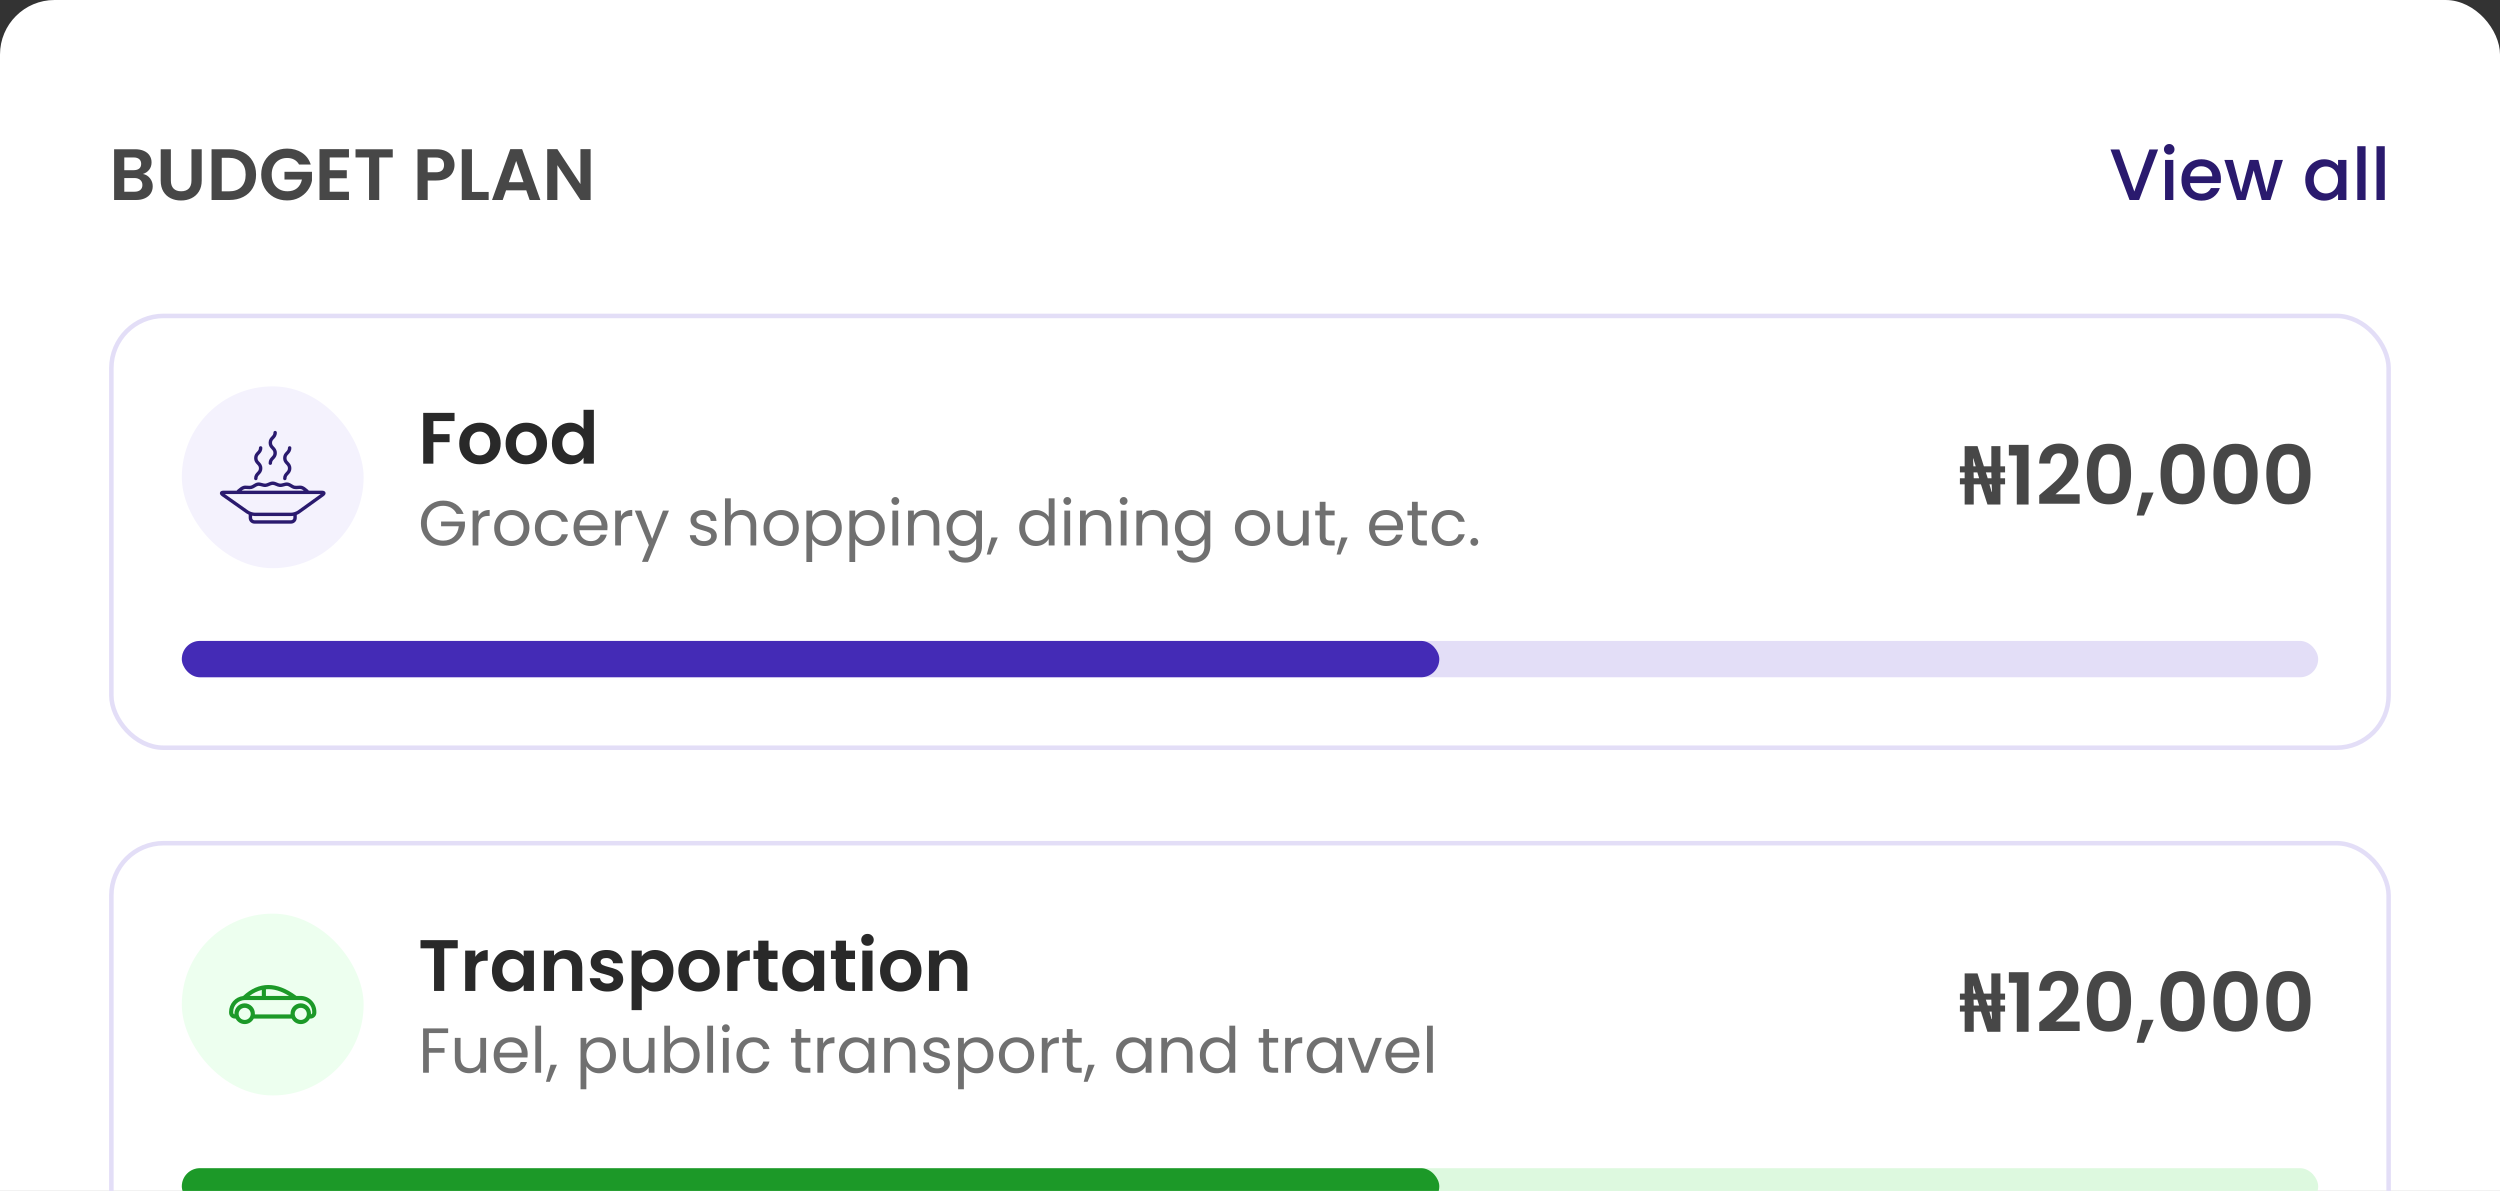 <svg width="550" height="262" viewBox="0 0 550 262" fill="none" xmlns="http://www.w3.org/2000/svg">
<rect x="0" y="0" width="550" height="262" fill="#333333" stroke="none"/>
<rect width="550" height="309" rx="12" fill="white"/>
<path d="M31.44 38.272C32.069 38.389 32.587 38.704 32.992 39.216C33.397 39.728 33.6 40.315 33.6 40.976C33.6 41.573 33.451 42.101 33.152 42.56C32.864 43.008 32.443 43.36 31.888 43.616C31.333 43.872 30.677 44 29.92 44H25.104V32.832H29.712C30.469 32.832 31.12 32.955 31.664 33.2C32.219 33.445 32.635 33.787 32.912 34.224C33.2 34.661 33.344 35.157 33.344 35.712C33.344 36.363 33.168 36.907 32.816 37.344C32.475 37.781 32.016 38.091 31.44 38.272ZM27.344 37.44H29.392C29.925 37.44 30.336 37.323 30.624 37.088C30.912 36.843 31.056 36.496 31.056 36.048C31.056 35.6 30.912 35.253 30.624 35.008C30.336 34.763 29.925 34.64 29.392 34.64H27.344V37.44ZM29.6 42.176C30.144 42.176 30.565 42.048 30.864 41.792C31.173 41.536 31.328 41.173 31.328 40.704C31.328 40.224 31.168 39.851 30.848 39.584C30.528 39.307 30.096 39.168 29.552 39.168H27.344V42.176H29.6ZM37.593 32.832V39.744C37.593 40.501 37.791 41.083 38.185 41.488C38.58 41.883 39.135 42.08 39.849 42.08C40.575 42.08 41.135 41.883 41.529 41.488C41.924 41.083 42.121 40.501 42.121 39.744V32.832H44.377V39.728C44.377 40.677 44.169 41.483 43.753 42.144C43.348 42.795 42.799 43.285 42.105 43.616C41.423 43.947 40.66 44.112 39.817 44.112C38.985 44.112 38.228 43.947 37.545 43.616C36.873 43.285 36.34 42.795 35.945 42.144C35.551 41.483 35.353 40.677 35.353 39.728V32.832H37.593ZM50.446 32.832C51.619 32.832 52.648 33.061 53.533 33.52C54.429 33.979 55.117 34.635 55.597 35.488C56.088 36.331 56.334 37.312 56.334 38.432C56.334 39.552 56.088 40.533 55.597 41.376C55.117 42.208 54.429 42.853 53.533 43.312C52.648 43.771 51.619 44 50.446 44H46.541V32.832H50.446ZM50.365 42.096C51.539 42.096 52.446 41.776 53.086 41.136C53.725 40.496 54.045 39.595 54.045 38.432C54.045 37.269 53.725 36.363 53.086 35.712C52.446 35.051 51.539 34.72 50.365 34.72H48.782V42.096H50.365ZM65.786 36.192C65.53 35.723 65.178 35.365 64.73 35.12C64.282 34.875 63.76 34.752 63.162 34.752C62.501 34.752 61.914 34.901 61.402 35.2C60.89 35.499 60.49 35.925 60.202 36.48C59.914 37.035 59.77 37.675 59.77 38.4C59.77 39.147 59.914 39.797 60.202 40.352C60.501 40.907 60.912 41.333 61.434 41.632C61.957 41.931 62.565 42.08 63.258 42.08C64.112 42.08 64.81 41.856 65.354 41.408C65.898 40.949 66.256 40.315 66.426 39.504H62.586V37.792H68.634V39.744C68.485 40.523 68.165 41.243 67.674 41.904C67.184 42.565 66.549 43.099 65.77 43.504C65.002 43.899 64.138 44.096 63.178 44.096C62.101 44.096 61.125 43.856 60.25 43.376C59.386 42.885 58.704 42.208 58.202 41.344C57.712 40.48 57.466 39.499 57.466 38.4C57.466 37.301 57.712 36.32 58.202 35.456C58.704 34.581 59.386 33.904 60.25 33.424C61.125 32.933 62.096 32.688 63.162 32.688C64.421 32.688 65.514 32.997 66.442 33.616C67.37 34.224 68.01 35.083 68.362 36.192H65.786ZM72.531 34.64V37.44H76.291V39.216H72.531V42.176H76.772V44H70.291V32.816H76.772V34.64H72.531ZM86.407 32.832V34.64H83.431V44H81.191V34.64H78.215V32.832H86.407ZM99.998 36.288C99.998 36.885 99.854 37.445 99.566 37.968C99.289 38.491 98.846 38.912 98.238 39.232C97.641 39.552 96.883 39.712 95.966 39.712H94.094V44H91.854V32.832H95.966C96.83 32.832 97.566 32.981 98.174 33.28C98.782 33.579 99.235 33.989 99.534 34.512C99.843 35.035 99.998 35.627 99.998 36.288ZM95.87 37.904C96.489 37.904 96.947 37.765 97.246 37.488C97.545 37.2 97.694 36.8 97.694 36.288C97.694 35.2 97.086 34.656 95.87 34.656H94.094V37.904H95.87ZM103.828 42.224H107.508V44H101.588V32.832H103.828V42.224ZM115.78 41.872H111.332L110.596 44H108.244L112.26 32.816H114.868L118.884 44H116.516L115.78 41.872ZM115.172 40.08L113.556 35.408L111.94 40.08H115.172ZM129.937 44H127.697L122.625 36.336V44H120.385V32.816H122.625L127.697 40.496V32.816H129.937V44Z" fill="#474747"/>
<path d="M474.784 32.88L470.608 44H468.496L464.304 32.88H466.256L469.552 42.128L472.864 32.88H474.784ZM477.237 34.016C476.907 34.016 476.629 33.904 476.405 33.68C476.181 33.456 476.069 33.179 476.069 32.848C476.069 32.517 476.181 32.24 476.405 32.016C476.629 31.792 476.907 31.68 477.237 31.68C477.557 31.68 477.829 31.792 478.053 32.016C478.277 32.24 478.389 32.517 478.389 32.848C478.389 33.179 478.277 33.456 478.053 33.68C477.829 33.904 477.557 34.016 477.237 34.016ZM478.133 35.184V44H476.309V35.184H478.133ZM488.608 39.376C488.608 39.707 488.587 40.005 488.544 40.272H481.808C481.861 40.976 482.123 41.541 482.592 41.968C483.061 42.395 483.637 42.608 484.32 42.608C485.301 42.608 485.995 42.197 486.4 41.376H488.368C488.101 42.187 487.616 42.853 486.912 43.376C486.219 43.888 485.355 44.144 484.32 44.144C483.477 44.144 482.72 43.957 482.048 43.584C481.387 43.2 480.864 42.667 480.48 41.984C480.107 41.291 479.92 40.491 479.92 39.584C479.92 38.677 480.101 37.883 480.464 37.2C480.837 36.507 481.355 35.973 482.016 35.6C482.688 35.227 483.456 35.04 484.32 35.04C485.152 35.04 485.893 35.221 486.544 35.584C487.195 35.947 487.701 36.459 488.064 37.12C488.427 37.771 488.608 38.523 488.608 39.376ZM486.704 38.8C486.693 38.128 486.453 37.589 485.984 37.184C485.515 36.779 484.933 36.576 484.24 36.576C483.611 36.576 483.072 36.779 482.624 37.184C482.176 37.579 481.909 38.117 481.824 38.8H486.704ZM502.243 35.184L499.507 44H497.587L495.811 37.488L494.035 44H492.115L489.363 35.184H491.219L493.059 42.272L494.931 35.184H496.835L498.627 42.24L500.451 35.184H502.243ZM507.155 39.552C507.155 38.667 507.336 37.883 507.699 37.2C508.072 36.517 508.573 35.989 509.203 35.616C509.843 35.232 510.547 35.04 511.315 35.04C512.008 35.04 512.611 35.179 513.123 35.456C513.645 35.723 514.061 36.059 514.371 36.464V35.184H516.211V44H514.371V42.688C514.061 43.104 513.64 43.451 513.107 43.728C512.573 44.005 511.965 44.144 511.283 44.144C510.525 44.144 509.832 43.952 509.203 43.568C508.573 43.173 508.072 42.629 507.699 41.936C507.336 41.232 507.155 40.437 507.155 39.552ZM514.371 39.584C514.371 38.976 514.243 38.448 513.987 38C513.741 37.552 513.416 37.211 513.011 36.976C512.605 36.741 512.168 36.624 511.699 36.624C511.229 36.624 510.792 36.741 510.387 36.976C509.981 37.2 509.651 37.536 509.395 37.984C509.149 38.421 509.027 38.944 509.027 39.552C509.027 40.16 509.149 40.693 509.395 41.152C509.651 41.611 509.981 41.963 510.387 42.208C510.803 42.443 511.24 42.56 511.699 42.56C512.168 42.56 512.605 42.443 513.011 42.208C513.416 41.973 513.741 41.632 513.987 41.184C514.243 40.725 514.371 40.192 514.371 39.584ZM520.43 32.16V44H518.606V32.16H520.43ZM524.649 32.16V44H522.825V32.16H524.649Z" fill="#2A1A6E"/>
<rect x="24.5" y="69.5" width="501" height="95" rx="11.5" stroke="#E3DEF7"/>
<rect x="40" y="85" width="40" height="40" rx="20" fill="#F4F2FD"/>
<path d="M71.601 108.355C71.54 108.167 71.356 107.942 70.825 107.942H67.93C67.904 107.88 67.862 107.824 67.804 107.781C67.707 107.712 67.615 107.631 67.517 107.546C67.269 107.33 66.989 107.086 66.532 106.915C66.216 106.797 65.872 106.825 65.539 106.852C65.287 106.871 65.028 106.892 64.815 106.843C64.651 106.806 64.466 106.69 64.269 106.568C63.989 106.395 63.672 106.198 63.291 106.145C62.952 106.099 62.626 106.188 62.31 106.275C62.059 106.343 61.824 106.409 61.617 106.394C61.434 106.383 61.222 106.292 60.997 106.197C60.701 106.071 60.367 105.929 60 105.929C59.634 105.929 59.299 106.071 59.004 106.197C58.779 106.292 58.567 106.383 58.384 106.394C58.177 106.409 57.941 106.343 57.691 106.275C57.375 106.188 57.048 106.099 56.71 106.145C56.328 106.198 56.011 106.395 55.731 106.569C55.535 106.69 55.35 106.806 55.186 106.844C54.973 106.892 54.713 106.872 54.462 106.852C54.129 106.825 53.784 106.797 53.469 106.915C53.012 107.086 52.732 107.33 52.484 107.546C52.386 107.631 52.294 107.712 52.197 107.781C52.139 107.824 52.097 107.88 52.071 107.942H49.174C48.641 107.942 48.458 108.166 48.399 108.355C48.339 108.543 48.359 108.832 48.794 109.139L54.208 112.951C54.349 113.05 54.524 113.142 54.712 113.223V113.935C54.712 114.636 55.282 115.206 55.983 115.206H64.018C64.719 115.206 65.289 114.636 65.289 113.935V113.277C65.53 113.182 65.754 113.067 65.929 112.941L71.212 109.144C71.644 108.834 71.662 108.544 71.601 108.355ZM53.732 107.618C53.891 107.558 54.139 107.578 54.403 107.599C54.696 107.623 55.029 107.649 55.354 107.574C55.64 107.508 55.888 107.354 56.128 107.205C56.365 107.058 56.589 106.919 56.812 106.888C56.997 106.862 57.239 106.928 57.494 106.997C57.778 107.075 58.102 107.163 58.433 107.142C58.743 107.122 59.025 107.002 59.297 106.886C59.549 106.779 59.787 106.678 60.001 106.678C60.214 106.678 60.452 106.779 60.704 106.886C60.977 107.002 61.258 107.122 61.568 107.142C61.899 107.163 62.223 107.075 62.508 106.997C62.762 106.928 63.004 106.862 63.189 106.888C63.412 106.918 63.636 107.058 63.874 107.205C64.113 107.354 64.361 107.508 64.647 107.574C64.973 107.649 65.305 107.622 65.599 107.599C65.862 107.578 66.11 107.558 66.27 107.618C66.499 107.703 66.667 107.817 66.823 107.942H53.179C53.334 107.817 53.503 107.703 53.732 107.618ZM64.539 113.935C64.539 114.222 64.305 114.456 64.018 114.456H55.983C55.696 114.456 55.462 114.222 55.462 113.935V113.462C55.67 113.507 55.874 113.535 56.052 113.535H64.087C64.226 113.535 64.38 113.519 64.539 113.491L64.539 113.935ZM65.491 112.333C65.156 112.574 64.5 112.785 64.087 112.785H56.052C55.638 112.785 54.978 112.576 54.64 112.338L49.462 108.692H70.557L65.491 112.333Z" fill="#2A1A6E"/>
<path d="M59.094 101.903C59.094 102.11 59.262 102.278 59.469 102.278C59.676 102.278 59.844 102.11 59.844 101.903C59.844 101.491 60.024 101.301 60.273 101.038C60.556 100.74 60.907 100.369 60.907 99.658C60.907 98.947 60.556 98.576 60.273 98.278C60.024 98.015 59.844 97.825 59.844 97.413C59.844 97.001 60.024 96.811 60.273 96.549C60.556 96.25 60.907 95.879 60.907 95.168C60.907 94.961 60.739 94.793 60.532 94.793C60.325 94.793 60.157 94.961 60.157 95.168C60.157 95.58 59.977 95.77 59.728 96.032C59.446 96.331 59.094 96.702 59.094 97.413C59.094 98.123 59.446 98.495 59.728 98.793C59.977 99.056 60.157 99.246 60.157 99.658C60.157 100.07 59.977 100.26 59.728 100.522C59.446 100.821 59.094 101.192 59.094 101.903Z" fill="#2A1A6E"/>
<path d="M55.903 105.271C55.903 105.478 56.071 105.646 56.278 105.646C56.485 105.646 56.653 105.478 56.653 105.271C56.653 104.859 56.833 104.669 57.082 104.406C57.365 104.108 57.717 103.737 57.717 103.026C57.717 102.315 57.365 101.944 57.082 101.645C56.833 101.383 56.653 101.193 56.653 100.781C56.653 100.369 56.833 100.179 57.082 99.916C57.365 99.618 57.717 99.247 57.717 98.536C57.717 98.329 57.549 98.161 57.342 98.161C57.135 98.161 56.967 98.329 56.967 98.536C56.967 98.948 56.787 99.138 56.538 99.401C56.255 99.699 55.903 100.07 55.903 100.781C55.903 101.491 56.255 101.863 56.538 102.161C56.787 102.424 56.967 102.614 56.967 103.026C56.967 103.438 56.787 103.628 56.538 103.891C56.255 104.189 55.903 104.56 55.903 105.271Z" fill="#2A1A6E"/>
<path d="M62.284 105.271C62.284 105.478 62.452 105.646 62.659 105.646C62.866 105.646 63.034 105.478 63.034 105.271C63.034 104.859 63.214 104.669 63.463 104.406C63.746 104.108 64.098 103.737 64.098 103.026C64.098 102.315 63.746 101.944 63.463 101.645C63.214 101.383 63.034 101.193 63.034 100.781C63.034 100.369 63.214 100.179 63.463 99.916C63.746 99.618 64.098 99.247 64.098 98.536C64.098 98.329 63.93 98.161 63.723 98.161C63.516 98.161 63.348 98.329 63.348 98.536C63.348 98.948 63.168 99.138 62.919 99.401C62.636 99.699 62.284 100.07 62.284 100.781C62.284 101.491 62.636 101.863 62.919 102.161C63.168 102.424 63.348 102.614 63.348 103.026C63.348 103.438 63.168 103.628 62.919 103.891C62.636 104.189 62.284 104.56 62.284 105.271Z" fill="#2A1A6E"/>
<path d="M100 90.832V92.64H95.344V95.504H98.912V97.28H95.344V102H93.104V90.832H100ZM105.524 102.144C104.671 102.144 103.903 101.957 103.22 101.584C102.538 101.2 101.999 100.661 101.604 99.968C101.22 99.275 101.028 98.475 101.028 97.568C101.028 96.661 101.226 95.861 101.62 95.168C102.026 94.475 102.575 93.941 103.268 93.568C103.962 93.184 104.735 92.992 105.588 92.992C106.442 92.992 107.215 93.184 107.908 93.568C108.602 93.941 109.146 94.475 109.54 95.168C109.946 95.861 110.148 96.661 110.148 97.568C110.148 98.475 109.94 99.275 109.524 99.968C109.119 100.661 108.564 101.2 107.86 101.584C107.167 101.957 106.388 102.144 105.524 102.144ZM105.524 100.192C105.93 100.192 106.308 100.096 106.66 99.904C107.023 99.701 107.311 99.403 107.524 99.008C107.738 98.613 107.844 98.133 107.844 97.568C107.844 96.725 107.62 96.08 107.172 95.632C106.735 95.173 106.196 94.944 105.556 94.944C104.916 94.944 104.378 95.173 103.94 95.632C103.514 96.08 103.3 96.725 103.3 97.568C103.3 98.411 103.508 99.061 103.924 99.52C104.351 99.968 104.884 100.192 105.524 100.192ZM115.728 102.144C114.874 102.144 114.106 101.957 113.424 101.584C112.741 101.2 112.202 100.661 111.808 99.968C111.424 99.275 111.232 98.475 111.232 97.568C111.232 96.661 111.429 95.861 111.824 95.168C112.229 94.475 112.778 93.941 113.472 93.568C114.165 93.184 114.938 92.992 115.792 92.992C116.645 92.992 117.418 93.184 118.112 93.568C118.805 93.941 119.349 94.475 119.744 95.168C120.149 95.861 120.352 96.661 120.352 97.568C120.352 98.475 120.144 99.275 119.727 99.968C119.322 100.661 118.768 101.2 118.064 101.584C117.37 101.957 116.592 102.144 115.728 102.144ZM115.728 100.192C116.133 100.192 116.512 100.096 116.864 99.904C117.226 99.701 117.514 99.403 117.728 99.008C117.941 98.613 118.048 98.133 118.048 97.568C118.048 96.725 117.824 96.08 117.376 95.632C116.938 95.173 116.4 94.944 115.76 94.944C115.12 94.944 114.581 95.173 114.144 95.632C113.717 96.08 113.504 96.725 113.504 97.568C113.504 98.411 113.712 99.061 114.128 99.52C114.554 99.968 115.088 100.192 115.728 100.192ZM121.419 97.536C121.419 96.64 121.595 95.845 121.947 95.152C122.309 94.459 122.8 93.925 123.419 93.552C124.037 93.179 124.725 92.992 125.483 92.992C126.059 92.992 126.608 93.12 127.131 93.376C127.653 93.621 128.069 93.952 128.379 94.368V90.16H130.651V102H128.379V100.688C128.101 101.125 127.712 101.477 127.211 101.744C126.709 102.011 126.128 102.144 125.467 102.144C124.72 102.144 124.037 101.952 123.419 101.568C122.8 101.184 122.309 100.645 121.947 99.952C121.595 99.248 121.419 98.443 121.419 97.536ZM128.395 97.568C128.395 97.024 128.288 96.56 128.075 96.176C127.861 95.781 127.573 95.483 127.211 95.28C126.848 95.067 126.459 94.96 126.043 94.96C125.627 94.96 125.243 95.061 124.891 95.264C124.539 95.467 124.251 95.765 124.027 96.16C123.813 96.544 123.707 97.003 123.707 97.536C123.707 98.069 123.813 98.539 124.027 98.944C124.251 99.339 124.539 99.643 124.891 99.856C125.253 100.069 125.637 100.176 126.043 100.176C126.459 100.176 126.848 100.075 127.211 99.872C127.573 99.659 127.861 99.36 128.075 98.976C128.288 98.581 128.395 98.112 128.395 97.568Z" fill="#292929"/>
<path d="M100.47 113.07C100.199 112.501 99.807 112.062 99.294 111.754C98.781 111.437 98.183 111.278 97.502 111.278C96.821 111.278 96.205 111.437 95.654 111.754C95.113 112.062 94.683 112.51 94.366 113.098C94.058 113.677 93.904 114.349 93.904 115.114C93.904 115.879 94.058 116.551 94.366 117.13C94.683 117.709 95.113 118.157 95.654 118.474C96.205 118.782 96.821 118.936 97.502 118.936C98.454 118.936 99.238 118.651 99.854 118.082C100.47 117.513 100.829 116.743 100.932 115.772H97.04V114.736H102.29V115.716C102.215 116.519 101.963 117.256 101.534 117.928C101.105 118.591 100.54 119.118 99.84 119.51C99.14 119.893 98.361 120.084 97.502 120.084C96.597 120.084 95.771 119.874 95.024 119.454C94.277 119.025 93.685 118.432 93.246 117.676C92.817 116.92 92.602 116.066 92.602 115.114C92.602 114.162 92.817 113.308 93.246 112.552C93.685 111.787 94.277 111.194 95.024 110.774C95.771 110.345 96.597 110.13 97.502 110.13C98.538 110.13 99.453 110.387 100.246 110.9C101.049 111.413 101.632 112.137 101.996 113.07H100.47ZM105.248 113.574C105.472 113.135 105.79 112.795 106.2 112.552C106.62 112.309 107.129 112.188 107.726 112.188V113.504H107.39C105.962 113.504 105.248 114.279 105.248 115.828V120H103.974V112.328H105.248V113.574ZM112.543 120.126C111.824 120.126 111.171 119.963 110.583 119.636C110.004 119.309 109.547 118.847 109.211 118.25C108.884 117.643 108.721 116.943 108.721 116.15C108.721 115.366 108.889 114.675 109.225 114.078C109.57 113.471 110.037 113.009 110.625 112.692C111.213 112.365 111.871 112.202 112.599 112.202C113.327 112.202 113.985 112.365 114.573 112.692C115.161 113.009 115.623 113.467 115.959 114.064C116.304 114.661 116.477 115.357 116.477 116.15C116.477 116.943 116.3 117.643 115.945 118.25C115.6 118.847 115.128 119.309 114.531 119.636C113.934 119.963 113.271 120.126 112.543 120.126ZM112.543 119.006C113 119.006 113.43 118.899 113.831 118.684C114.232 118.469 114.554 118.147 114.797 117.718C115.049 117.289 115.175 116.766 115.175 116.15C115.175 115.534 115.054 115.011 114.811 114.582C114.568 114.153 114.251 113.835 113.859 113.63C113.467 113.415 113.042 113.308 112.585 113.308C112.118 113.308 111.689 113.415 111.297 113.63C110.914 113.835 110.606 114.153 110.373 114.582C110.14 115.011 110.023 115.534 110.023 116.15C110.023 116.775 110.135 117.303 110.359 117.732C110.592 118.161 110.9 118.483 111.283 118.698C111.666 118.903 112.086 119.006 112.543 119.006ZM117.676 116.15C117.676 115.357 117.835 114.666 118.152 114.078C118.47 113.481 118.908 113.019 119.468 112.692C120.038 112.365 120.686 112.202 121.414 112.202C122.357 112.202 123.132 112.431 123.738 112.888C124.354 113.345 124.76 113.98 124.956 114.792H123.584C123.454 114.325 123.197 113.957 122.814 113.686C122.441 113.415 121.974 113.28 121.414 113.28C120.686 113.28 120.098 113.532 119.65 114.036C119.202 114.531 118.978 115.235 118.978 116.15C118.978 117.074 119.202 117.788 119.65 118.292C120.098 118.796 120.686 119.048 121.414 119.048C121.974 119.048 122.441 118.917 122.814 118.656C123.188 118.395 123.444 118.021 123.584 117.536H124.956C124.751 118.32 124.34 118.95 123.724 119.426C123.108 119.893 122.338 120.126 121.414 120.126C120.686 120.126 120.038 119.963 119.468 119.636C118.908 119.309 118.47 118.847 118.152 118.25C117.835 117.653 117.676 116.953 117.676 116.15ZM133.656 115.87C133.656 116.113 133.642 116.369 133.614 116.64H127.482C127.529 117.396 127.785 117.989 128.252 118.418C128.728 118.838 129.302 119.048 129.974 119.048C130.525 119.048 130.982 118.922 131.346 118.67C131.719 118.409 131.981 118.063 132.13 117.634H133.502C133.297 118.371 132.886 118.973 132.27 119.44C131.654 119.897 130.889 120.126 129.974 120.126C129.246 120.126 128.593 119.963 128.014 119.636C127.445 119.309 126.997 118.847 126.67 118.25C126.343 117.643 126.18 116.943 126.18 116.15C126.18 115.357 126.339 114.661 126.656 114.064C126.973 113.467 127.417 113.009 127.986 112.692C128.565 112.365 129.227 112.202 129.974 112.202C130.702 112.202 131.346 112.361 131.906 112.678C132.466 112.995 132.895 113.434 133.194 113.994C133.502 114.545 133.656 115.17 133.656 115.87ZM132.34 115.604C132.34 115.119 132.233 114.703 132.018 114.358C131.803 114.003 131.509 113.737 131.136 113.56C130.772 113.373 130.366 113.28 129.918 113.28C129.274 113.28 128.723 113.485 128.266 113.896C127.818 114.307 127.561 114.876 127.496 115.604H132.34ZM136.612 113.574C136.836 113.135 137.153 112.795 137.564 112.552C137.984 112.309 138.492 112.188 139.09 112.188V113.504H138.754C137.326 113.504 136.612 114.279 136.612 115.828V120H135.338V112.328H136.612V113.574ZM147.168 112.328L142.548 123.612H141.232L142.744 119.916L139.65 112.328H141.064L143.472 118.544L145.852 112.328H147.168ZM154.898 120.126C154.31 120.126 153.782 120.028 153.316 119.832C152.849 119.627 152.48 119.347 152.21 118.992C151.939 118.628 151.79 118.213 151.762 117.746H153.078C153.115 118.129 153.292 118.441 153.61 118.684C153.936 118.927 154.361 119.048 154.884 119.048C155.369 119.048 155.752 118.941 156.032 118.726C156.312 118.511 156.452 118.241 156.452 117.914C156.452 117.578 156.302 117.331 156.004 117.172C155.705 117.004 155.243 116.841 154.618 116.682C154.048 116.533 153.582 116.383 153.218 116.234C152.863 116.075 152.555 115.847 152.294 115.548C152.042 115.24 151.916 114.839 151.916 114.344C151.916 113.952 152.032 113.593 152.266 113.266C152.499 112.939 152.83 112.683 153.26 112.496C153.689 112.3 154.179 112.202 154.73 112.202C155.579 112.202 156.265 112.417 156.788 112.846C157.31 113.275 157.59 113.863 157.628 114.61H156.354C156.326 114.209 156.162 113.887 155.864 113.644C155.574 113.401 155.182 113.28 154.688 113.28C154.23 113.28 153.866 113.378 153.596 113.574C153.325 113.77 153.19 114.027 153.19 114.344C153.19 114.596 153.269 114.806 153.428 114.974C153.596 115.133 153.801 115.263 154.044 115.366C154.296 115.459 154.641 115.567 155.08 115.688C155.63 115.837 156.078 115.987 156.424 116.136C156.769 116.276 157.063 116.491 157.306 116.78C157.558 117.069 157.688 117.447 157.698 117.914C157.698 118.334 157.581 118.712 157.348 119.048C157.114 119.384 156.783 119.65 156.354 119.846C155.934 120.033 155.448 120.126 154.898 120.126ZM163.304 112.188C163.883 112.188 164.405 112.314 164.872 112.566C165.339 112.809 165.703 113.177 165.964 113.672C166.235 114.167 166.37 114.769 166.37 115.478V120H165.11V115.66C165.11 114.895 164.919 114.311 164.536 113.91C164.153 113.499 163.631 113.294 162.968 113.294C162.296 113.294 161.759 113.504 161.358 113.924C160.966 114.344 160.77 114.955 160.77 115.758V120H159.496V109.64H160.77V113.42C161.022 113.028 161.367 112.725 161.806 112.51C162.254 112.295 162.753 112.188 163.304 112.188ZM171.797 120.126C171.078 120.126 170.425 119.963 169.837 119.636C169.258 119.309 168.801 118.847 168.465 118.25C168.138 117.643 167.975 116.943 167.975 116.15C167.975 115.366 168.143 114.675 168.479 114.078C168.824 113.471 169.291 113.009 169.879 112.692C170.467 112.365 171.125 112.202 171.853 112.202C172.581 112.202 173.239 112.365 173.827 112.692C174.415 113.009 174.877 113.467 175.213 114.064C175.558 114.661 175.731 115.357 175.731 116.15C175.731 116.943 175.554 117.643 175.199 118.25C174.854 118.847 174.382 119.309 173.785 119.636C173.188 119.963 172.525 120.126 171.797 120.126ZM171.797 119.006C172.254 119.006 172.684 118.899 173.085 118.684C173.486 118.469 173.808 118.147 174.051 117.718C174.303 117.289 174.429 116.766 174.429 116.15C174.429 115.534 174.308 115.011 174.065 114.582C173.822 114.153 173.505 113.835 173.113 113.63C172.721 113.415 172.296 113.308 171.839 113.308C171.372 113.308 170.943 113.415 170.551 113.63C170.168 113.835 169.86 114.153 169.627 114.582C169.394 115.011 169.277 115.534 169.277 116.15C169.277 116.775 169.389 117.303 169.613 117.732C169.846 118.161 170.154 118.483 170.537 118.698C170.92 118.903 171.34 119.006 171.797 119.006ZM178.68 113.742C178.932 113.303 179.305 112.939 179.8 112.65C180.304 112.351 180.887 112.202 181.55 112.202C182.231 112.202 182.847 112.365 183.398 112.692C183.958 113.019 184.397 113.481 184.714 114.078C185.031 114.666 185.19 115.352 185.19 116.136C185.19 116.911 185.031 117.601 184.714 118.208C184.397 118.815 183.958 119.286 183.398 119.622C182.847 119.958 182.231 120.126 181.55 120.126C180.897 120.126 180.318 119.981 179.814 119.692C179.319 119.393 178.941 119.025 178.68 118.586V123.64H177.406V112.328H178.68V113.742ZM183.888 116.136C183.888 115.557 183.771 115.053 183.538 114.624C183.305 114.195 182.987 113.868 182.586 113.644C182.194 113.42 181.76 113.308 181.284 113.308C180.817 113.308 180.383 113.425 179.982 113.658C179.59 113.882 179.273 114.213 179.03 114.652C178.797 115.081 178.68 115.581 178.68 116.15C178.68 116.729 178.797 117.237 179.03 117.676C179.273 118.105 179.59 118.437 179.982 118.67C180.383 118.894 180.817 119.006 181.284 119.006C181.76 119.006 182.194 118.894 182.586 118.67C182.987 118.437 183.305 118.105 183.538 117.676C183.771 117.237 183.888 116.724 183.888 116.136ZM188.141 113.742C188.393 113.303 188.766 112.939 189.261 112.65C189.765 112.351 190.348 112.202 191.011 112.202C191.692 112.202 192.308 112.365 192.859 112.692C193.419 113.019 193.858 113.481 194.175 114.078C194.492 114.666 194.651 115.352 194.651 116.136C194.651 116.911 194.492 117.601 194.175 118.208C193.858 118.815 193.419 119.286 192.859 119.622C192.308 119.958 191.692 120.126 191.011 120.126C190.358 120.126 189.779 119.981 189.275 119.692C188.78 119.393 188.402 119.025 188.141 118.586V123.64H186.867V112.328H188.141V113.742ZM193.349 116.136C193.349 115.557 193.232 115.053 192.999 114.624C192.766 114.195 192.448 113.868 192.047 113.644C191.655 113.42 191.221 113.308 190.745 113.308C190.278 113.308 189.844 113.425 189.443 113.658C189.051 113.882 188.734 114.213 188.491 114.652C188.258 115.081 188.141 115.581 188.141 116.15C188.141 116.729 188.258 117.237 188.491 117.676C188.734 118.105 189.051 118.437 189.443 118.67C189.844 118.894 190.278 119.006 190.745 119.006C191.221 119.006 191.655 118.894 192.047 118.67C192.448 118.437 192.766 118.105 192.999 117.676C193.232 117.237 193.349 116.724 193.349 116.136ZM196.986 111.082C196.743 111.082 196.538 110.998 196.37 110.83C196.202 110.662 196.118 110.457 196.118 110.214C196.118 109.971 196.202 109.766 196.37 109.598C196.538 109.43 196.743 109.346 196.986 109.346C197.219 109.346 197.415 109.43 197.574 109.598C197.742 109.766 197.826 109.971 197.826 110.214C197.826 110.457 197.742 110.662 197.574 110.83C197.415 110.998 197.219 111.082 196.986 111.082ZM197.602 112.328V120H196.328V112.328H197.602ZM203.511 112.188C204.445 112.188 205.201 112.473 205.779 113.042C206.358 113.602 206.647 114.414 206.647 115.478V120H205.387V115.66C205.387 114.895 205.196 114.311 204.813 113.91C204.431 113.499 203.908 113.294 203.245 113.294C202.573 113.294 202.037 113.504 201.635 113.924C201.243 114.344 201.047 114.955 201.047 115.758V120H199.773V112.328H201.047V113.42C201.299 113.028 201.64 112.725 202.069 112.51C202.508 112.295 202.989 112.188 203.511 112.188ZM211.892 112.202C212.555 112.202 213.134 112.347 213.628 112.636C214.132 112.925 214.506 113.289 214.748 113.728V112.328H216.036V120.168C216.036 120.868 215.887 121.489 215.588 122.03C215.29 122.581 214.86 123.01 214.3 123.318C213.75 123.626 213.106 123.78 212.368 123.78C211.36 123.78 210.52 123.542 209.848 123.066C209.176 122.59 208.78 121.941 208.658 121.12H209.918C210.058 121.587 210.348 121.96 210.786 122.24C211.225 122.529 211.752 122.674 212.368 122.674C213.068 122.674 213.638 122.455 214.076 122.016C214.524 121.577 214.748 120.961 214.748 120.168V118.558C214.496 119.006 214.123 119.379 213.628 119.678C213.134 119.977 212.555 120.126 211.892 120.126C211.211 120.126 210.59 119.958 210.03 119.622C209.48 119.286 209.046 118.815 208.728 118.208C208.411 117.601 208.252 116.911 208.252 116.136C208.252 115.352 208.411 114.666 208.728 114.078C209.046 113.481 209.48 113.019 210.03 112.692C210.59 112.365 211.211 112.202 211.892 112.202ZM214.748 116.15C214.748 115.571 214.632 115.067 214.398 114.638C214.165 114.209 213.848 113.882 213.446 113.658C213.054 113.425 212.62 113.308 212.144 113.308C211.668 113.308 211.234 113.42 210.842 113.644C210.45 113.868 210.138 114.195 209.904 114.624C209.671 115.053 209.554 115.557 209.554 116.136C209.554 116.724 209.671 117.237 209.904 117.676C210.138 118.105 210.45 118.437 210.842 118.67C211.234 118.894 211.668 119.006 212.144 119.006C212.62 119.006 213.054 118.894 213.446 118.67C213.848 118.437 214.165 118.105 214.398 117.676C214.632 117.237 214.748 116.729 214.748 116.15ZM219.505 118.236L217.937 122.002H217.083L218.105 118.236H219.505ZM224.221 116.136C224.221 115.352 224.38 114.666 224.697 114.078C225.014 113.481 225.448 113.019 225.999 112.692C226.559 112.365 227.184 112.202 227.875 112.202C228.472 112.202 229.028 112.342 229.541 112.622C230.054 112.893 230.446 113.252 230.717 113.7V109.64H232.005V120H230.717V118.558C230.465 119.015 230.092 119.393 229.597 119.692C229.102 119.981 228.524 120.126 227.861 120.126C227.18 120.126 226.559 119.958 225.999 119.622C225.448 119.286 225.014 118.815 224.697 118.208C224.38 117.601 224.221 116.911 224.221 116.136ZM230.717 116.15C230.717 115.571 230.6 115.067 230.367 114.638C230.134 114.209 229.816 113.882 229.415 113.658C229.023 113.425 228.589 113.308 228.113 113.308C227.637 113.308 227.203 113.42 226.811 113.644C226.419 113.868 226.106 114.195 225.873 114.624C225.64 115.053 225.523 115.557 225.523 116.136C225.523 116.724 225.64 117.237 225.873 117.676C226.106 118.105 226.419 118.437 226.811 118.67C227.203 118.894 227.637 119.006 228.113 119.006C228.589 119.006 229.023 118.894 229.415 118.67C229.816 118.437 230.134 118.105 230.367 117.676C230.6 117.237 230.717 116.729 230.717 116.15ZM234.816 111.082C234.573 111.082 234.368 110.998 234.2 110.83C234.032 110.662 233.948 110.457 233.948 110.214C233.948 109.971 234.032 109.766 234.2 109.598C234.368 109.43 234.573 109.346 234.816 109.346C235.049 109.346 235.245 109.43 235.404 109.598C235.572 109.766 235.656 109.971 235.656 110.214C235.656 110.457 235.572 110.662 235.404 110.83C235.245 110.998 235.049 111.082 234.816 111.082ZM235.432 112.328V120H234.158V112.328H235.432ZM241.341 112.188C242.275 112.188 243.031 112.473 243.609 113.042C244.188 113.602 244.477 114.414 244.477 115.478V120H243.217V115.66C243.217 114.895 243.026 114.311 242.643 113.91C242.261 113.499 241.738 113.294 241.075 113.294C240.403 113.294 239.867 113.504 239.465 113.924C239.073 114.344 238.877 114.955 238.877 115.758V120H237.603V112.328H238.877V113.42C239.129 113.028 239.47 112.725 239.899 112.51C240.338 112.295 240.819 112.188 241.341 112.188ZM247.216 111.082C246.974 111.082 246.768 110.998 246.6 110.83C246.432 110.662 246.348 110.457 246.348 110.214C246.348 109.971 246.432 109.766 246.6 109.598C246.768 109.43 246.974 109.346 247.216 109.346C247.45 109.346 247.646 109.43 247.804 109.598C247.972 109.766 248.056 109.971 248.056 110.214C248.056 110.457 247.972 110.662 247.804 110.83C247.646 110.998 247.45 111.082 247.216 111.082ZM247.832 112.328V120H246.558V112.328H247.832ZM253.742 112.188C254.675 112.188 255.431 112.473 256.01 113.042C256.588 113.602 256.878 114.414 256.878 115.478V120H255.618V115.66C255.618 114.895 255.426 114.311 255.044 113.91C254.661 113.499 254.138 113.294 253.476 113.294C252.804 113.294 252.267 113.504 251.866 113.924C251.474 114.344 251.278 114.955 251.278 115.758V120H250.004V112.328H251.278V113.42C251.53 113.028 251.87 112.725 252.3 112.51C252.738 112.295 253.219 112.188 253.742 112.188ZM262.123 112.202C262.786 112.202 263.364 112.347 263.859 112.636C264.363 112.925 264.736 113.289 264.979 113.728V112.328H266.267V120.168C266.267 120.868 266.118 121.489 265.819 122.03C265.52 122.581 265.091 123.01 264.531 123.318C263.98 123.626 263.336 123.78 262.599 123.78C261.591 123.78 260.751 123.542 260.079 123.066C259.407 122.59 259.01 121.941 258.889 121.12H260.149C260.289 121.587 260.578 121.96 261.017 122.24C261.456 122.529 261.983 122.674 262.599 122.674C263.299 122.674 263.868 122.455 264.307 122.016C264.755 121.577 264.979 120.961 264.979 120.168V118.558C264.727 119.006 264.354 119.379 263.859 119.678C263.364 119.977 262.786 120.126 262.123 120.126C261.442 120.126 260.821 119.958 260.261 119.622C259.71 119.286 259.276 118.815 258.959 118.208C258.642 117.601 258.483 116.911 258.483 116.136C258.483 115.352 258.642 114.666 258.959 114.078C259.276 113.481 259.71 113.019 260.261 112.692C260.821 112.365 261.442 112.202 262.123 112.202ZM264.979 116.15C264.979 115.571 264.862 115.067 264.629 114.638C264.396 114.209 264.078 113.882 263.677 113.658C263.285 113.425 262.851 113.308 262.375 113.308C261.899 113.308 261.465 113.42 261.073 113.644C260.681 113.868 260.368 114.195 260.135 114.624C259.902 115.053 259.785 115.557 259.785 116.136C259.785 116.724 259.902 117.237 260.135 117.676C260.368 118.105 260.681 118.437 261.073 118.67C261.465 118.894 261.899 119.006 262.375 119.006C262.851 119.006 263.285 118.894 263.677 118.67C264.078 118.437 264.396 118.105 264.629 117.676C264.862 117.237 264.979 116.729 264.979 116.15ZM275.498 120.126C274.78 120.126 274.126 119.963 273.538 119.636C272.96 119.309 272.502 118.847 272.166 118.25C271.84 117.643 271.676 116.943 271.676 116.15C271.676 115.366 271.844 114.675 272.18 114.078C272.526 113.471 272.992 113.009 273.58 112.692C274.168 112.365 274.826 112.202 275.554 112.202C276.282 112.202 276.94 112.365 277.528 112.692C278.116 113.009 278.578 113.467 278.914 114.064C279.26 114.661 279.432 115.357 279.432 116.15C279.432 116.943 279.255 117.643 278.9 118.25C278.555 118.847 278.084 119.309 277.486 119.636C276.889 119.963 276.226 120.126 275.498 120.126ZM275.498 119.006C275.956 119.006 276.385 118.899 276.786 118.684C277.188 118.469 277.51 118.147 277.752 117.718C278.004 117.289 278.13 116.766 278.13 116.15C278.13 115.534 278.009 115.011 277.766 114.582C277.524 114.153 277.206 113.835 276.814 113.63C276.422 113.415 275.998 113.308 275.54 113.308C275.074 113.308 274.644 113.415 274.252 113.63C273.87 113.835 273.562 114.153 273.328 114.582C273.095 115.011 272.978 115.534 272.978 116.15C272.978 116.775 273.09 117.303 273.314 117.732C273.548 118.161 273.856 118.483 274.238 118.698C274.621 118.903 275.041 119.006 275.498 119.006ZM287.911 112.328V120H286.637V118.866C286.395 119.258 286.054 119.566 285.615 119.79C285.186 120.005 284.71 120.112 284.187 120.112C283.59 120.112 283.053 119.991 282.577 119.748C282.101 119.496 281.723 119.123 281.443 118.628C281.173 118.133 281.037 117.531 281.037 116.822V112.328H282.297V116.654C282.297 117.41 282.489 117.993 282.871 118.404C283.254 118.805 283.777 119.006 284.439 119.006C285.121 119.006 285.657 118.796 286.049 118.376C286.441 117.956 286.637 117.345 286.637 116.542V112.328H287.911ZM291.616 113.378V117.9C291.616 118.273 291.696 118.539 291.854 118.698C292.013 118.847 292.288 118.922 292.68 118.922H293.618V120H292.47C291.761 120 291.229 119.837 290.874 119.51C290.52 119.183 290.342 118.647 290.342 117.9V113.378H289.348V112.328H290.342V110.396H291.616V112.328H293.618V113.378H291.616ZM296.478 118.236L294.91 122.002H294.056L295.078 118.236H296.478ZM308.67 115.87C308.67 116.113 308.656 116.369 308.628 116.64H302.496C302.542 117.396 302.799 117.989 303.266 118.418C303.742 118.838 304.316 119.048 304.988 119.048C305.538 119.048 305.996 118.922 306.36 118.67C306.733 118.409 306.994 118.063 307.144 117.634H308.516C308.31 118.371 307.9 118.973 307.284 119.44C306.668 119.897 305.902 120.126 304.988 120.126C304.26 120.126 303.606 119.963 303.028 119.636C302.458 119.309 302.01 118.847 301.684 118.25C301.357 117.643 301.194 116.943 301.194 116.15C301.194 115.357 301.352 114.661 301.67 114.064C301.987 113.467 302.43 113.009 303 112.692C303.578 112.365 304.241 112.202 304.988 112.202C305.716 112.202 306.36 112.361 306.92 112.678C307.48 112.995 307.909 113.434 308.208 113.994C308.516 114.545 308.67 115.17 308.67 115.87ZM307.354 115.604C307.354 115.119 307.246 114.703 307.032 114.358C306.817 114.003 306.523 113.737 306.15 113.56C305.786 113.373 305.38 113.28 304.932 113.28C304.288 113.28 303.737 113.485 303.28 113.896C302.832 114.307 302.575 114.876 302.51 115.604H307.354ZM311.905 113.378V117.9C311.905 118.273 311.985 118.539 312.143 118.698C312.302 118.847 312.577 118.922 312.969 118.922H313.907V120H312.759C312.05 120 311.518 119.837 311.163 119.51C310.809 119.183 310.631 118.647 310.631 117.9V113.378H309.637V112.328H310.631V110.396H311.905V112.328H313.907V113.378H311.905ZM314.975 116.15C314.975 115.357 315.134 114.666 315.451 114.078C315.768 113.481 316.207 113.019 316.767 112.692C317.336 112.365 317.985 112.202 318.713 112.202C319.656 112.202 320.43 112.431 321.037 112.888C321.653 113.345 322.059 113.98 322.255 114.792H320.883C320.752 114.325 320.496 113.957 320.113 113.686C319.74 113.415 319.273 113.28 318.713 113.28C317.985 113.28 317.397 113.532 316.949 114.036C316.501 114.531 316.277 115.235 316.277 116.15C316.277 117.074 316.501 117.788 316.949 118.292C317.397 118.796 317.985 119.048 318.713 119.048C319.273 119.048 319.74 118.917 320.113 118.656C320.486 118.395 320.743 118.021 320.883 117.536H322.255C322.05 118.32 321.639 118.95 321.023 119.426C320.407 119.893 319.637 120.126 318.713 120.126C317.985 120.126 317.336 119.963 316.767 119.636C316.207 119.309 315.768 118.847 315.451 118.25C315.134 117.653 314.975 116.953 314.975 116.15ZM324.361 120.084C324.118 120.084 323.913 120 323.745 119.832C323.577 119.664 323.493 119.459 323.493 119.216C323.493 118.973 323.577 118.768 323.745 118.6C323.913 118.432 324.118 118.348 324.361 118.348C324.594 118.348 324.79 118.432 324.949 118.6C325.117 118.768 325.201 118.973 325.201 119.216C325.201 119.459 325.117 119.664 324.949 119.832C324.79 120 324.594 120.084 324.361 120.084Z" fill="#707070"/>
<path d="M432.224 111V106.554H431.18V105.222H432.224V103.926H431.18V102.594H432.224V98.148H435.05L436.454 102.594H438.092V98.148H440.09V102.594H441.116V103.926H440.09V105.222H441.116V106.554H440.09V111H437.246L435.806 106.554H434.222V111H432.224ZM434.222 105.222H435.41L435.014 103.926H434.186L434.222 105.222ZM438.146 108.192H438.236L438.164 106.554H437.678L438.146 108.192ZM434.15 102.594H434.654L434.132 100.866H434.06L434.15 102.594ZM437.3 105.222H438.128L438.092 103.926H436.886L437.3 105.222ZM441.949 100.2V97.878H446.287V111H443.695V100.2H441.949ZM449.568 108.156C450.72 107.196 451.638 106.398 452.322 105.762C453.006 105.114 453.576 104.442 454.032 103.746C454.488 103.05 454.716 102.366 454.716 101.694C454.716 101.082 454.572 100.602 454.284 100.254C453.996 99.906 453.552 99.732 452.952 99.732C452.352 99.732 451.89 99.936 451.566 100.344C451.242 100.74 451.074 101.286 451.062 101.982H448.614C448.662 100.542 449.088 99.45 449.892 98.706C450.708 97.962 451.74 97.59 452.988 97.59C454.356 97.59 455.406 97.956 456.138 98.688C456.87 99.408 457.236 100.362 457.236 101.55C457.236 102.486 456.984 103.38 456.48 104.232C455.976 105.084 455.4 105.828 454.752 106.464C454.104 107.088 453.258 107.844 452.214 108.732H457.524V110.82H448.632V108.948L449.568 108.156ZM459.112 104.268C459.112 102.192 459.484 100.566 460.228 99.39C460.984 98.214 462.232 97.626 463.972 97.626C465.712 97.626 466.954 98.214 467.698 99.39C468.454 100.566 468.832 102.192 468.832 104.268C468.832 106.356 468.454 107.994 467.698 109.182C466.954 110.37 465.712 110.964 463.972 110.964C462.232 110.964 460.984 110.37 460.228 109.182C459.484 107.994 459.112 106.356 459.112 104.268ZM466.348 104.268C466.348 103.38 466.288 102.636 466.168 102.036C466.06 101.424 465.832 100.926 465.484 100.542C465.148 100.158 464.644 99.966 463.972 99.966C463.3 99.966 462.79 100.158 462.442 100.542C462.106 100.926 461.878 101.424 461.758 102.036C461.65 102.636 461.596 103.38 461.596 104.268C461.596 105.18 461.65 105.948 461.758 106.572C461.866 107.184 462.094 107.682 462.442 108.066C462.79 108.438 463.3 108.624 463.972 108.624C464.644 108.624 465.154 108.438 465.502 108.066C465.85 107.682 466.078 107.184 466.186 106.572C466.294 105.948 466.348 105.18 466.348 104.268ZM473.791 108.354L471.685 113.412H470.065L471.235 108.354H473.791ZM475.319 104.268C475.319 102.192 475.691 100.566 476.435 99.39C477.191 98.214 478.439 97.626 480.179 97.626C481.919 97.626 483.161 98.214 483.905 99.39C484.661 100.566 485.039 102.192 485.039 104.268C485.039 106.356 484.661 107.994 483.905 109.182C483.161 110.37 481.919 110.964 480.179 110.964C478.439 110.964 477.191 110.37 476.435 109.182C475.691 107.994 475.319 106.356 475.319 104.268ZM482.555 104.268C482.555 103.38 482.495 102.636 482.375 102.036C482.267 101.424 482.039 100.926 481.691 100.542C481.355 100.158 480.851 99.966 480.179 99.966C479.507 99.966 478.997 100.158 478.649 100.542C478.313 100.926 478.085 101.424 477.965 102.036C477.857 102.636 477.803 103.38 477.803 104.268C477.803 105.18 477.857 105.948 477.965 106.572C478.073 107.184 478.301 107.682 478.649 108.066C478.997 108.438 479.507 108.624 480.179 108.624C480.851 108.624 481.361 108.438 481.709 108.066C482.057 107.682 482.285 107.184 482.393 106.572C482.501 105.948 482.555 105.18 482.555 104.268ZM486.956 104.268C486.956 102.192 487.328 100.566 488.072 99.39C488.828 98.214 490.076 97.626 491.816 97.626C493.556 97.626 494.798 98.214 495.542 99.39C496.298 100.566 496.676 102.192 496.676 104.268C496.676 106.356 496.298 107.994 495.542 109.182C494.798 110.37 493.556 110.964 491.816 110.964C490.076 110.964 488.828 110.37 488.072 109.182C487.328 107.994 486.956 106.356 486.956 104.268ZM494.192 104.268C494.192 103.38 494.132 102.636 494.012 102.036C493.904 101.424 493.676 100.926 493.328 100.542C492.992 100.158 492.488 99.966 491.816 99.966C491.144 99.966 490.634 100.158 490.286 100.542C489.95 100.926 489.722 101.424 489.602 102.036C489.494 102.636 489.44 103.38 489.44 104.268C489.44 105.18 489.494 105.948 489.602 106.572C489.71 107.184 489.938 107.682 490.286 108.066C490.634 108.438 491.144 108.624 491.816 108.624C492.488 108.624 492.998 108.438 493.346 108.066C493.694 107.682 493.922 107.184 494.03 106.572C494.138 105.948 494.192 105.18 494.192 104.268ZM498.593 104.268C498.593 102.192 498.965 100.566 499.709 99.39C500.465 98.214 501.713 97.626 503.453 97.626C505.193 97.626 506.435 98.214 507.179 99.39C507.935 100.566 508.313 102.192 508.313 104.268C508.313 106.356 507.935 107.994 507.179 109.182C506.435 110.37 505.193 110.964 503.453 110.964C501.713 110.964 500.465 110.37 499.709 109.182C498.965 107.994 498.593 106.356 498.593 104.268ZM505.829 104.268C505.829 103.38 505.769 102.636 505.649 102.036C505.541 101.424 505.313 100.926 504.965 100.542C504.629 100.158 504.125 99.966 503.453 99.966C502.781 99.966 502.271 100.158 501.923 100.542C501.587 100.926 501.359 101.424 501.239 102.036C501.131 102.636 501.077 103.38 501.077 104.268C501.077 105.18 501.131 105.948 501.239 106.572C501.347 107.184 501.575 107.682 501.923 108.066C502.271 108.438 502.781 108.624 503.453 108.624C504.125 108.624 504.635 108.438 504.983 108.066C505.331 107.682 505.559 107.184 505.667 106.572C505.775 105.948 505.829 105.18 505.829 104.268Z" fill="#474747"/>
<rect x="40" y="141" width="470" height="8" rx="4" fill="#E3DEF7"/>
<rect x="40" y="141" width="276.646" height="8" rx="4" fill="#442BB6"/>
<rect x="24.5" y="185.5" width="501" height="95" rx="11.5" stroke="#E3DEF7"/>
<rect x="40" y="201" width="40" height="40" rx="20" fill="#EDFFEF"/>
<path d="M69.6 222.586C69.6 221.662 69.233 220.775 68.579 220.122C67.926 219.468 67.04 219.1 66.116 219.099H65.208C60.888 215.888 56.943 215.897 53.472 219.125C52.626 219.227 51.846 219.636 51.28 220.273C50.714 220.911 50.401 221.733 50.4 222.586V222.8C50.401 223.142 50.537 223.469 50.779 223.711C51.022 223.953 51.35 224.088 51.692 224.088H51.84C52.029 224.454 52.315 224.76 52.667 224.974C53.019 225.188 53.422 225.302 53.834 225.302C54.245 225.302 54.649 225.188 55 224.974C55.352 224.76 55.638 224.454 55.827 224.088H64.176C64.365 224.454 64.651 224.76 65.003 224.974C65.355 225.188 65.758 225.302 66.17 225.302C66.581 225.302 66.985 225.188 67.336 224.974C67.688 224.76 67.974 224.454 68.163 224.088H68.309C68.651 224.088 68.979 223.953 69.221 223.711C69.463 223.469 69.6 223.142 69.6 222.8V222.586ZM58.505 217.64C60.108 217.498 61.798 217.985 63.593 219.104H58.505V217.64ZM57.6 217.786V219.099H54.92C55.713 218.481 56.626 218.034 57.6 217.786ZM53.832 224.388C53.568 224.389 53.31 224.311 53.09 224.165C52.871 224.018 52.699 223.81 52.598 223.566C52.496 223.323 52.47 223.054 52.521 222.795C52.572 222.536 52.699 222.298 52.886 222.111C53.072 221.924 53.31 221.797 53.569 221.745C53.828 221.694 54.096 221.72 54.34 221.821C54.584 221.922 54.793 222.093 54.939 222.312C55.086 222.532 55.164 222.79 55.164 223.054C55.164 223.407 55.023 223.746 54.774 223.996C54.524 224.246 54.186 224.387 53.832 224.388ZM66.168 224.388C65.904 224.388 65.647 224.31 65.427 224.163C65.208 224.017 65.037 223.808 64.936 223.565C64.835 223.321 64.808 223.053 64.86 222.794C64.911 222.535 65.038 222.297 65.225 222.11C65.411 221.924 65.649 221.797 65.908 221.745C66.167 221.694 66.435 221.72 66.679 221.821C66.923 221.922 67.131 222.093 67.278 222.313C67.424 222.532 67.503 222.79 67.503 223.054C67.502 223.408 67.361 223.747 67.111 223.997C66.861 224.247 66.522 224.388 66.168 224.388ZM68.686 222.8C68.685 222.881 68.658 222.96 68.609 223.025C68.559 223.09 68.491 223.137 68.412 223.16C68.412 223.124 68.412 223.09 68.412 223.054C68.422 222.753 68.371 222.452 68.263 222.171C68.154 221.89 67.99 221.633 67.781 221.417C67.571 221.2 67.32 221.028 67.042 220.91C66.765 220.792 66.466 220.732 66.165 220.732C65.863 220.732 65.565 220.792 65.287 220.91C65.01 221.028 64.759 221.2 64.549 221.417C64.339 221.633 64.175 221.89 64.067 222.171C63.958 222.452 63.907 222.753 63.917 223.054C63.917 223.095 63.917 223.136 63.917 223.174H56.074C56.074 223.136 56.074 223.095 56.074 223.054C56.084 222.753 56.033 222.452 55.925 222.171C55.816 221.89 55.652 221.633 55.442 221.417C55.233 221.2 54.981 221.028 54.704 220.91C54.426 220.792 54.128 220.732 53.826 220.732C53.525 220.732 53.227 220.792 52.949 220.91C52.671 221.028 52.42 221.2 52.211 221.417C52.001 221.633 51.837 221.89 51.728 222.171C51.62 222.452 51.569 222.753 51.579 223.054C51.579 223.09 51.579 223.124 51.579 223.16C51.501 223.137 51.432 223.09 51.383 223.025C51.333 222.96 51.306 222.881 51.305 222.8V222.586C51.306 222.248 51.373 221.913 51.502 221.6C51.632 221.288 51.822 221.004 52.062 220.765C52.302 220.526 52.586 220.337 52.899 220.208C53.212 220.079 53.547 220.013 53.885 220.013H66.125C66.805 220.017 67.456 220.29 67.936 220.772C68.416 221.254 68.685 221.906 68.686 222.586V222.8Z" fill="#1C9928"/>
<path d="M100.704 206.832V208.64H97.728V218H95.488V208.64H92.512V206.832H100.704ZM104.578 210.512C104.866 210.043 105.24 209.675 105.698 209.408C106.168 209.141 106.701 209.008 107.298 209.008V211.36H106.706C106.002 211.36 105.469 211.525 105.106 211.856C104.754 212.187 104.578 212.763 104.578 213.584V218H102.338V209.136H104.578V210.512ZM108.231 213.536C108.231 212.64 108.407 211.845 108.759 211.152C109.122 210.459 109.607 209.925 110.215 209.552C110.834 209.179 111.522 208.992 112.279 208.992C112.94 208.992 113.516 209.125 114.007 209.392C114.508 209.659 114.908 209.995 115.207 210.4V209.136H117.463V218H115.207V216.704C114.919 217.12 114.519 217.467 114.007 217.744C113.506 218.011 112.924 218.144 112.263 218.144C111.516 218.144 110.834 217.952 110.215 217.568C109.607 217.184 109.122 216.645 108.759 215.952C108.407 215.248 108.231 214.443 108.231 213.536ZM115.207 213.568C115.207 213.024 115.1 212.56 114.887 212.176C114.674 211.781 114.386 211.483 114.023 211.28C113.66 211.067 113.271 210.96 112.855 210.96C112.439 210.96 112.055 211.061 111.703 211.264C111.351 211.467 111.063 211.765 110.839 212.16C110.626 212.544 110.519 213.003 110.519 213.536C110.519 214.069 110.626 214.539 110.839 214.944C111.063 215.339 111.351 215.643 111.703 215.856C112.066 216.069 112.45 216.176 112.855 216.176C113.271 216.176 113.66 216.075 114.023 215.872C114.386 215.659 114.674 215.36 114.887 214.976C115.1 214.581 115.207 214.112 115.207 213.568ZM124.563 209.008C125.619 209.008 126.472 209.344 127.123 210.016C127.774 210.677 128.099 211.605 128.099 212.8V218H125.859V213.104C125.859 212.4 125.683 211.861 125.331 211.488C124.979 211.104 124.499 210.912 123.891 210.912C123.272 210.912 122.782 211.104 122.419 211.488C122.067 211.861 121.891 212.4 121.891 213.104V218H119.651V209.136H121.891V210.24C122.19 209.856 122.568 209.557 123.027 209.344C123.496 209.12 124.008 209.008 124.563 209.008ZM133.621 218.144C132.896 218.144 132.245 218.016 131.669 217.76C131.093 217.493 130.634 217.136 130.293 216.688C129.962 216.24 129.781 215.744 129.749 215.2H132.005C132.048 215.541 132.213 215.824 132.501 216.048C132.8 216.272 133.168 216.384 133.605 216.384C134.032 216.384 134.362 216.299 134.597 216.128C134.842 215.957 134.965 215.739 134.965 215.472C134.965 215.184 134.816 214.971 134.517 214.832C134.229 214.683 133.765 214.523 133.125 214.352C132.464 214.192 131.92 214.027 131.493 213.856C131.077 213.685 130.714 213.424 130.405 213.072C130.106 212.72 129.957 212.245 129.957 211.648C129.957 211.157 130.096 210.709 130.373 210.304C130.661 209.899 131.066 209.579 131.589 209.344C132.122 209.109 132.746 208.992 133.461 208.992C134.517 208.992 135.36 209.259 135.989 209.792C136.618 210.315 136.965 211.024 137.029 211.92H134.885C134.853 211.568 134.704 211.291 134.437 211.088C134.181 210.875 133.834 210.768 133.397 210.768C132.992 210.768 132.677 210.843 132.453 210.992C132.24 211.141 132.133 211.349 132.133 211.616C132.133 211.915 132.282 212.144 132.581 212.304C132.88 212.453 133.344 212.608 133.973 212.768C134.613 212.928 135.141 213.093 135.557 213.264C135.973 213.435 136.33 213.701 136.629 214.064C136.938 214.416 137.098 214.885 137.109 215.472C137.109 215.984 136.965 216.443 136.677 216.848C136.4 217.253 135.994 217.573 135.461 217.808C134.938 218.032 134.325 218.144 133.621 218.144ZM141.188 210.416C141.476 210.011 141.87 209.675 142.372 209.408C142.884 209.131 143.465 208.992 144.116 208.992C144.873 208.992 145.556 209.179 146.164 209.552C146.782 209.925 147.268 210.459 147.62 211.152C147.982 211.835 148.164 212.629 148.164 213.536C148.164 214.443 147.982 215.248 147.62 215.952C147.268 216.645 146.782 217.184 146.164 217.568C145.556 217.952 144.873 218.144 144.116 218.144C143.465 218.144 142.889 218.011 142.388 217.744C141.897 217.477 141.497 217.141 141.188 216.736V222.224H138.948V209.136H141.188V210.416ZM145.876 213.536C145.876 213.003 145.764 212.544 145.54 212.16C145.326 211.765 145.038 211.467 144.676 211.264C144.324 211.061 143.94 210.96 143.524 210.96C143.118 210.96 142.734 211.067 142.372 211.28C142.02 211.483 141.732 211.781 141.508 212.176C141.294 212.571 141.188 213.035 141.188 213.568C141.188 214.101 141.294 214.565 141.508 214.96C141.732 215.355 142.02 215.659 142.372 215.872C142.734 216.075 143.118 216.176 143.524 216.176C143.94 216.176 144.324 216.069 144.676 215.856C145.038 215.643 145.326 215.339 145.54 214.944C145.764 214.549 145.876 214.08 145.876 213.536ZM153.728 218.144C152.874 218.144 152.106 217.957 151.424 217.584C150.741 217.2 150.202 216.661 149.808 215.968C149.424 215.275 149.232 214.475 149.232 213.568C149.232 212.661 149.429 211.861 149.824 211.168C150.229 210.475 150.778 209.941 151.472 209.568C152.165 209.184 152.938 208.992 153.792 208.992C154.645 208.992 155.418 209.184 156.112 209.568C156.805 209.941 157.349 210.475 157.744 211.168C158.149 211.861 158.352 212.661 158.352 213.568C158.352 214.475 158.144 215.275 157.727 215.968C157.322 216.661 156.768 217.2 156.064 217.584C155.37 217.957 154.592 218.144 153.728 218.144ZM153.728 216.192C154.133 216.192 154.512 216.096 154.864 215.904C155.226 215.701 155.514 215.403 155.728 215.008C155.941 214.613 156.048 214.133 156.048 213.568C156.048 212.725 155.824 212.08 155.376 211.632C154.938 211.173 154.4 210.944 153.76 210.944C153.12 210.944 152.581 211.173 152.144 211.632C151.717 212.08 151.504 212.725 151.504 213.568C151.504 214.411 151.712 215.061 152.128 215.52C152.554 215.968 153.088 216.192 153.728 216.192ZM162.235 210.512C162.523 210.043 162.896 209.675 163.355 209.408C163.824 209.141 164.357 209.008 164.955 209.008V211.36H164.363C163.659 211.36 163.125 211.525 162.763 211.856C162.411 212.187 162.235 212.763 162.235 213.584V218H159.995V209.136H162.235V210.512ZM169.071 210.976V215.264C169.071 215.563 169.141 215.781 169.279 215.92C169.429 216.048 169.674 216.112 170.015 216.112H171.055V218H169.647C167.759 218 166.815 217.083 166.815 215.248V210.976H165.759V209.136H166.815V206.944H169.071V209.136H171.055V210.976H169.071ZM172.09 213.536C172.09 212.64 172.266 211.845 172.618 211.152C172.981 210.459 173.467 209.925 174.075 209.552C174.693 209.179 175.381 208.992 176.139 208.992C176.8 208.992 177.376 209.125 177.867 209.392C178.368 209.659 178.768 209.995 179.067 210.4V209.136H181.323V218H179.067V216.704C178.779 217.12 178.379 217.467 177.867 217.744C177.365 218.011 176.784 218.144 176.123 218.144C175.376 218.144 174.693 217.952 174.075 217.568C173.467 217.184 172.981 216.645 172.618 215.952C172.266 215.248 172.09 214.443 172.09 213.536ZM179.067 213.568C179.067 213.024 178.96 212.56 178.747 212.176C178.533 211.781 178.245 211.483 177.883 211.28C177.52 211.067 177.131 210.96 176.715 210.96C176.299 210.96 175.915 211.061 175.562 211.264C175.211 211.467 174.923 211.765 174.699 212.16C174.485 212.544 174.379 213.003 174.379 213.536C174.379 214.069 174.485 214.539 174.699 214.944C174.923 215.339 175.211 215.643 175.562 215.856C175.925 216.069 176.309 216.176 176.715 216.176C177.131 216.176 177.52 216.075 177.883 215.872C178.245 215.659 178.533 215.36 178.747 214.976C178.96 214.581 179.067 214.112 179.067 213.568ZM186.118 210.976V215.264C186.118 215.563 186.188 215.781 186.326 215.92C186.476 216.048 186.721 216.112 187.062 216.112H188.102V218H186.694C184.806 218 183.862 217.083 183.862 215.248V210.976H182.806V209.136H183.862V206.944H186.118V209.136H188.102V210.976H186.118ZM190.849 208.08C190.455 208.08 190.124 207.957 189.857 207.712C189.601 207.456 189.473 207.141 189.473 206.768C189.473 206.395 189.601 206.085 189.857 205.84C190.124 205.584 190.455 205.456 190.849 205.456C191.244 205.456 191.569 205.584 191.825 205.84C192.092 206.085 192.225 206.395 192.225 206.768C192.225 207.141 192.092 207.456 191.825 207.712C191.569 207.957 191.244 208.08 190.849 208.08ZM191.953 209.136V218H189.713V209.136H191.953ZM198.103 218.144C197.249 218.144 196.481 217.957 195.799 217.584C195.116 217.2 194.577 216.661 194.183 215.968C193.799 215.275 193.607 214.475 193.607 213.568C193.607 212.661 193.804 211.861 194.199 211.168C194.604 210.475 195.153 209.941 195.847 209.568C196.54 209.184 197.313 208.992 198.167 208.992C199.02 208.992 199.793 209.184 200.487 209.568C201.18 209.941 201.724 210.475 202.119 211.168C202.524 211.861 202.727 212.661 202.727 213.568C202.727 214.475 202.519 215.275 202.102 215.968C201.697 216.661 201.143 217.2 200.439 217.584C199.745 217.957 198.967 218.144 198.103 218.144ZM198.103 216.192C198.508 216.192 198.887 216.096 199.239 215.904C199.601 215.701 199.889 215.403 200.103 215.008C200.316 214.613 200.423 214.133 200.423 213.568C200.423 212.725 200.199 212.08 199.751 211.632C199.313 211.173 198.775 210.944 198.135 210.944C197.495 210.944 196.956 211.173 196.519 211.632C196.092 212.08 195.879 212.725 195.879 213.568C195.879 214.411 196.087 215.061 196.503 215.52C196.929 215.968 197.463 216.192 198.103 216.192ZM209.282 209.008C210.338 209.008 211.191 209.344 211.842 210.016C212.492 210.677 212.818 211.605 212.818 212.8V218H210.578V213.104C210.578 212.4 210.402 211.861 210.05 211.488C209.698 211.104 209.218 210.912 208.61 210.912C207.991 210.912 207.5 211.104 207.138 211.488C206.786 211.861 206.61 212.4 206.61 213.104V218H204.37V209.136H206.61V210.24C206.908 209.856 207.287 209.557 207.746 209.344C208.215 209.12 208.727 209.008 209.282 209.008Z" fill="#292929"/>
<path d="M98.594 226.242V227.278H94.352V230.568H97.796V231.604H94.352V236H93.078V226.242H98.594ZM106.937 228.328V236H105.663V234.866C105.42 235.258 105.079 235.566 104.641 235.79C104.211 236.005 103.735 236.112 103.213 236.112C102.615 236.112 102.079 235.991 101.603 235.748C101.127 235.496 100.749 235.123 100.469 234.628C100.198 234.133 100.063 233.531 100.063 232.822V228.328H101.323V232.654C101.323 233.41 101.514 233.993 101.897 234.404C102.279 234.805 102.802 235.006 103.465 235.006C104.146 235.006 104.683 234.796 105.075 234.376C105.467 233.956 105.663 233.345 105.663 232.542V228.328H106.937ZM116.088 231.87C116.088 232.113 116.074 232.369 116.046 232.64H109.914C109.96 233.396 110.217 233.989 110.684 234.418C111.16 234.838 111.734 235.048 112.406 235.048C112.956 235.048 113.414 234.922 113.778 234.67C114.151 234.409 114.412 234.063 114.562 233.634H115.934C115.728 234.371 115.318 234.973 114.702 235.44C114.086 235.897 113.32 236.126 112.406 236.126C111.678 236.126 111.024 235.963 110.446 235.636C109.876 235.309 109.428 234.847 109.102 234.25C108.775 233.643 108.612 232.943 108.612 232.15C108.612 231.357 108.77 230.661 109.088 230.064C109.405 229.467 109.848 229.009 110.418 228.692C110.996 228.365 111.659 228.202 112.406 228.202C113.134 228.202 113.778 228.361 114.338 228.678C114.898 228.995 115.327 229.434 115.626 229.994C115.934 230.545 116.088 231.17 116.088 231.87ZM114.772 231.604C114.772 231.119 114.664 230.703 114.45 230.358C114.235 230.003 113.941 229.737 113.568 229.56C113.204 229.373 112.798 229.28 112.35 229.28C111.706 229.28 111.155 229.485 110.698 229.896C110.25 230.307 109.993 230.876 109.928 231.604H114.772ZM119.043 225.64V236H117.769V225.64H119.043ZM122.531 234.236L120.963 238.002H120.109L121.131 234.236H122.531ZM128.997 229.742C129.249 229.303 129.622 228.939 130.117 228.65C130.621 228.351 131.204 228.202 131.867 228.202C132.548 228.202 133.164 228.365 133.715 228.692C134.275 229.019 134.713 229.481 135.031 230.078C135.348 230.666 135.507 231.352 135.507 232.136C135.507 232.911 135.348 233.601 135.031 234.208C134.713 234.815 134.275 235.286 133.715 235.622C133.164 235.958 132.548 236.126 131.867 236.126C131.213 236.126 130.635 235.981 130.131 235.692C129.636 235.393 129.258 235.025 128.997 234.586V239.64H127.723V228.328H128.997V229.742ZM134.205 232.136C134.205 231.557 134.088 231.053 133.855 230.624C133.621 230.195 133.304 229.868 132.903 229.644C132.511 229.42 132.077 229.308 131.601 229.308C131.134 229.308 130.7 229.425 130.299 229.658C129.907 229.882 129.589 230.213 129.347 230.652C129.113 231.081 128.997 231.581 128.997 232.15C128.997 232.729 129.113 233.237 129.347 233.676C129.589 234.105 129.907 234.437 130.299 234.67C130.7 234.894 131.134 235.006 131.601 235.006C132.077 235.006 132.511 234.894 132.903 234.67C133.304 234.437 133.621 234.105 133.855 233.676C134.088 233.237 134.205 232.724 134.205 232.136ZM143.987 228.328V236H142.713V234.866C142.471 235.258 142.13 235.566 141.691 235.79C141.262 236.005 140.786 236.112 140.263 236.112C139.666 236.112 139.129 235.991 138.653 235.748C138.177 235.496 137.799 235.123 137.519 234.628C137.249 234.133 137.113 233.531 137.113 232.822V228.328H138.373V232.654C138.373 233.41 138.565 233.993 138.947 234.404C139.33 234.805 139.853 235.006 140.515 235.006C141.197 235.006 141.733 234.796 142.125 234.376C142.517 233.956 142.713 233.345 142.713 232.542V228.328H143.987ZM147.413 229.756C147.674 229.299 148.057 228.925 148.561 228.636C149.065 228.347 149.639 228.202 150.283 228.202C150.973 228.202 151.594 228.365 152.145 228.692C152.695 229.019 153.129 229.481 153.447 230.078C153.764 230.666 153.923 231.352 153.923 232.136C153.923 232.911 153.764 233.601 153.447 234.208C153.129 234.815 152.691 235.286 152.131 235.622C151.58 235.958 150.964 236.126 150.283 236.126C149.62 236.126 149.037 235.981 148.533 235.692C148.038 235.403 147.665 235.034 147.413 234.586V236H146.139V225.64H147.413V229.756ZM152.621 232.136C152.621 231.557 152.504 231.053 152.271 230.624C152.037 230.195 151.72 229.868 151.319 229.644C150.927 229.42 150.493 229.308 150.017 229.308C149.55 229.308 149.116 229.425 148.715 229.658C148.323 229.882 148.005 230.213 147.763 230.652C147.529 231.081 147.413 231.581 147.413 232.15C147.413 232.729 147.529 233.237 147.763 233.676C148.005 234.105 148.323 234.437 148.715 234.67C149.116 234.894 149.55 235.006 150.017 235.006C150.493 235.006 150.927 234.894 151.319 234.67C151.72 234.437 152.037 234.105 152.271 233.676C152.504 233.237 152.621 232.724 152.621 232.136ZM156.873 225.64V236H155.599V225.64H156.873ZM159.703 227.082C159.46 227.082 159.255 226.998 159.087 226.83C158.919 226.662 158.835 226.457 158.835 226.214C158.835 225.971 158.919 225.766 159.087 225.598C159.255 225.43 159.46 225.346 159.703 225.346C159.936 225.346 160.132 225.43 160.291 225.598C160.459 225.766 160.543 225.971 160.543 226.214C160.543 226.457 160.459 226.662 160.291 226.83C160.132 226.998 159.936 227.082 159.703 227.082ZM160.319 228.328V236H159.045V228.328H160.319ZM162.014 232.15C162.014 231.357 162.173 230.666 162.49 230.078C162.807 229.481 163.246 229.019 163.806 228.692C164.375 228.365 165.024 228.202 165.752 228.202C166.695 228.202 167.469 228.431 168.076 228.888C168.692 229.345 169.098 229.98 169.294 230.792H167.922C167.791 230.325 167.535 229.957 167.152 229.686C166.779 229.415 166.312 229.28 165.752 229.28C165.024 229.28 164.436 229.532 163.988 230.036C163.54 230.531 163.316 231.235 163.316 232.15C163.316 233.074 163.54 233.788 163.988 234.292C164.436 234.796 165.024 235.048 165.752 235.048C166.312 235.048 166.779 234.917 167.152 234.656C167.525 234.395 167.782 234.021 167.922 233.536H169.294C169.089 234.32 168.678 234.95 168.062 235.426C167.446 235.893 166.676 236.126 165.752 236.126C165.024 236.126 164.375 235.963 163.806 235.636C163.246 235.309 162.807 234.847 162.49 234.25C162.173 233.653 162.014 232.953 162.014 232.15ZM176.28 229.378V233.9C176.28 234.273 176.36 234.539 176.518 234.698C176.677 234.847 176.952 234.922 177.344 234.922H178.282V236H177.134C176.425 236 175.893 235.837 175.538 235.51C175.184 235.183 175.006 234.647 175.006 233.9V229.378H174.012V228.328H175.006V226.396H176.28V228.328H178.282V229.378H176.28ZM181.1 229.574C181.324 229.135 181.641 228.795 182.052 228.552C182.472 228.309 182.981 228.188 183.578 228.188V229.504H183.242C181.814 229.504 181.1 230.279 181.1 231.828V236H179.826V228.328H181.1V229.574ZM184.573 232.136C184.573 231.352 184.731 230.666 185.049 230.078C185.366 229.481 185.8 229.019 186.351 228.692C186.911 228.365 187.531 228.202 188.213 228.202C188.885 228.202 189.468 228.347 189.963 228.636C190.457 228.925 190.826 229.289 191.069 229.728V228.328H192.357V236H191.069V234.572C190.817 235.02 190.439 235.393 189.935 235.692C189.44 235.981 188.861 236.126 188.199 236.126C187.517 236.126 186.901 235.958 186.351 235.622C185.8 235.286 185.366 234.815 185.049 234.208C184.731 233.601 184.573 232.911 184.573 232.136ZM191.069 232.15C191.069 231.571 190.952 231.067 190.719 230.638C190.485 230.209 190.168 229.882 189.767 229.658C189.375 229.425 188.941 229.308 188.465 229.308C187.989 229.308 187.555 229.42 187.163 229.644C186.771 229.868 186.458 230.195 186.225 230.624C185.991 231.053 185.875 231.557 185.875 232.136C185.875 232.724 185.991 233.237 186.225 233.676C186.458 234.105 186.771 234.437 187.163 234.67C187.555 234.894 187.989 235.006 188.465 235.006C188.941 235.006 189.375 234.894 189.767 234.67C190.168 234.437 190.485 234.105 190.719 233.676C190.952 233.237 191.069 232.729 191.069 232.15ZM198.248 228.188C199.181 228.188 199.937 228.473 200.516 229.042C201.094 229.602 201.384 230.414 201.384 231.478V236H200.124V231.66C200.124 230.895 199.932 230.311 199.55 229.91C199.167 229.499 198.644 229.294 197.982 229.294C197.31 229.294 196.773 229.504 196.372 229.924C195.98 230.344 195.784 230.955 195.784 231.758V236H194.51V228.328H195.784V229.42C196.036 229.028 196.376 228.725 196.806 228.51C197.244 228.295 197.725 228.188 198.248 228.188ZM206.181 236.126C205.593 236.126 205.065 236.028 204.599 235.832C204.132 235.627 203.763 235.347 203.493 234.992C203.222 234.628 203.073 234.213 203.045 233.746H204.361C204.398 234.129 204.575 234.441 204.893 234.684C205.219 234.927 205.644 235.048 206.167 235.048C206.652 235.048 207.035 234.941 207.315 234.726C207.595 234.511 207.735 234.241 207.735 233.914C207.735 233.578 207.585 233.331 207.287 233.172C206.988 233.004 206.526 232.841 205.901 232.682C205.331 232.533 204.865 232.383 204.501 232.234C204.146 232.075 203.838 231.847 203.577 231.548C203.325 231.24 203.199 230.839 203.199 230.344C203.199 229.952 203.315 229.593 203.549 229.266C203.782 228.939 204.113 228.683 204.543 228.496C204.972 228.3 205.462 228.202 206.013 228.202C206.862 228.202 207.548 228.417 208.071 228.846C208.593 229.275 208.873 229.863 208.911 230.61H207.637C207.609 230.209 207.445 229.887 207.147 229.644C206.857 229.401 206.465 229.28 205.971 229.28C205.513 229.28 205.149 229.378 204.879 229.574C204.608 229.77 204.473 230.027 204.473 230.344C204.473 230.596 204.552 230.806 204.711 230.974C204.879 231.133 205.084 231.263 205.327 231.366C205.579 231.459 205.924 231.567 206.363 231.688C206.913 231.837 207.361 231.987 207.707 232.136C208.052 232.276 208.346 232.491 208.589 232.78C208.841 233.069 208.971 233.447 208.981 233.914C208.981 234.334 208.864 234.712 208.631 235.048C208.397 235.384 208.066 235.65 207.637 235.846C207.217 236.033 206.731 236.126 206.181 236.126ZM212.053 229.742C212.305 229.303 212.679 228.939 213.173 228.65C213.677 228.351 214.261 228.202 214.923 228.202C215.605 228.202 216.221 228.365 216.771 228.692C217.331 229.019 217.77 229.481 218.087 230.078C218.405 230.666 218.563 231.352 218.563 232.136C218.563 232.911 218.405 233.601 218.087 234.208C217.77 234.815 217.331 235.286 216.771 235.622C216.221 235.958 215.605 236.126 214.923 236.126C214.27 236.126 213.691 235.981 213.187 235.692C212.693 235.393 212.315 235.025 212.053 234.586V239.64H210.779V228.328H212.053V229.742ZM217.261 232.136C217.261 231.557 217.145 231.053 216.911 230.624C216.678 230.195 216.361 229.868 215.959 229.644C215.567 229.42 215.133 229.308 214.657 229.308C214.191 229.308 213.757 229.425 213.355 229.658C212.963 229.882 212.646 230.213 212.403 230.652C212.17 231.081 212.053 231.581 212.053 232.15C212.053 232.729 212.17 233.237 212.403 233.676C212.646 234.105 212.963 234.437 213.355 234.67C213.757 234.894 214.191 235.006 214.657 235.006C215.133 235.006 215.567 234.894 215.959 234.67C216.361 234.437 216.678 234.105 216.911 233.676C217.145 233.237 217.261 232.724 217.261 232.136ZM223.586 236.126C222.867 236.126 222.214 235.963 221.626 235.636C221.047 235.309 220.59 234.847 220.254 234.25C219.927 233.643 219.764 232.943 219.764 232.15C219.764 231.366 219.932 230.675 220.268 230.078C220.613 229.471 221.08 229.009 221.668 228.692C222.256 228.365 222.914 228.202 223.642 228.202C224.37 228.202 225.028 228.365 225.616 228.692C226.204 229.009 226.666 229.467 227.002 230.064C227.347 230.661 227.52 231.357 227.52 232.15C227.52 232.943 227.343 233.643 226.988 234.25C226.643 234.847 226.171 235.309 225.574 235.636C224.977 235.963 224.314 236.126 223.586 236.126ZM223.586 235.006C224.043 235.006 224.473 234.899 224.874 234.684C225.275 234.469 225.597 234.147 225.84 233.718C226.092 233.289 226.218 232.766 226.218 232.15C226.218 231.534 226.097 231.011 225.854 230.582C225.611 230.153 225.294 229.835 224.902 229.63C224.51 229.415 224.085 229.308 223.628 229.308C223.161 229.308 222.732 229.415 222.34 229.63C221.957 229.835 221.649 230.153 221.416 230.582C221.183 231.011 221.066 231.534 221.066 232.15C221.066 232.775 221.178 233.303 221.402 233.732C221.635 234.161 221.943 234.483 222.326 234.698C222.709 234.903 223.129 235.006 223.586 235.006ZM230.469 229.574C230.693 229.135 231.011 228.795 231.421 228.552C231.841 228.309 232.35 228.188 232.947 228.188V229.504H232.611C231.183 229.504 230.469 230.279 230.469 231.828V236H229.195V228.328H230.469V229.574ZM235.972 229.378V233.9C235.972 234.273 236.051 234.539 236.21 234.698C236.369 234.847 236.644 234.922 237.036 234.922H237.974V236H236.826C236.117 236 235.585 235.837 235.23 235.51C234.875 235.183 234.698 234.647 234.698 233.9V229.378H233.704V228.328H234.698V226.396H235.972V228.328H237.974V229.378H235.972ZM240.833 234.236L239.265 238.002H238.411L239.433 234.236H240.833ZM245.549 232.136C245.549 231.352 245.708 230.666 246.025 230.078C246.343 229.481 246.777 229.019 247.327 228.692C247.887 228.365 248.508 228.202 249.189 228.202C249.861 228.202 250.445 228.347 250.939 228.636C251.434 228.925 251.803 229.289 252.045 229.728V228.328H253.333V236H252.045V234.572C251.793 235.02 251.415 235.393 250.911 235.692C250.417 235.981 249.838 236.126 249.175 236.126C248.494 236.126 247.878 235.958 247.327 235.622C246.777 235.286 246.343 234.815 246.025 234.208C245.708 233.601 245.549 232.911 245.549 232.136ZM252.045 232.15C252.045 231.571 251.929 231.067 251.695 230.638C251.462 230.209 251.145 229.882 250.743 229.658C250.351 229.425 249.917 229.308 249.441 229.308C248.965 229.308 248.531 229.42 248.139 229.644C247.747 229.868 247.435 230.195 247.201 230.624C246.968 231.053 246.851 231.557 246.851 232.136C246.851 232.724 246.968 233.237 247.201 233.676C247.435 234.105 247.747 234.437 248.139 234.67C248.531 234.894 248.965 235.006 249.441 235.006C249.917 235.006 250.351 234.894 250.743 234.67C251.145 234.437 251.462 234.105 251.695 233.676C251.929 233.237 252.045 232.729 252.045 232.15ZM259.224 228.188C260.158 228.188 260.914 228.473 261.492 229.042C262.071 229.602 262.36 230.414 262.36 231.478V236H261.1V231.66C261.1 230.895 260.909 230.311 260.526 229.91C260.144 229.499 259.621 229.294 258.958 229.294C258.286 229.294 257.75 229.504 257.348 229.924C256.956 230.344 256.76 230.955 256.76 231.758V236H255.486V228.328H256.76V229.42C257.012 229.028 257.353 228.725 257.782 228.51C258.221 228.295 258.702 228.188 259.224 228.188ZM263.965 232.136C263.965 231.352 264.124 230.666 264.441 230.078C264.759 229.481 265.193 229.019 265.743 228.692C266.303 228.365 266.929 228.202 267.619 228.202C268.217 228.202 268.772 228.342 269.285 228.622C269.799 228.893 270.191 229.252 270.461 229.7V225.64H271.749V236H270.461V234.558C270.209 235.015 269.836 235.393 269.341 235.692C268.847 235.981 268.268 236.126 267.605 236.126C266.924 236.126 266.303 235.958 265.743 235.622C265.193 235.286 264.759 234.815 264.441 234.208C264.124 233.601 263.965 232.911 263.965 232.136ZM270.461 232.15C270.461 231.571 270.345 231.067 270.111 230.638C269.878 230.209 269.561 229.882 269.159 229.658C268.767 229.425 268.333 229.308 267.857 229.308C267.381 229.308 266.947 229.42 266.555 229.644C266.163 229.868 265.851 230.195 265.617 230.624C265.384 231.053 265.267 231.557 265.267 232.136C265.267 232.724 265.384 233.237 265.617 233.676C265.851 234.105 266.163 234.437 266.555 234.67C266.947 234.894 267.381 235.006 267.857 235.006C268.333 235.006 268.767 234.894 269.159 234.67C269.561 234.437 269.878 234.105 270.111 233.676C270.345 233.237 270.461 232.729 270.461 232.15ZM279.189 229.378V233.9C279.189 234.273 279.268 234.539 279.427 234.698C279.585 234.847 279.861 234.922 280.253 234.922H281.191V236H280.043C279.333 236 278.801 235.837 278.447 235.51C278.092 235.183 277.915 234.647 277.915 233.9V229.378H276.921V228.328H277.915V226.396H279.189V228.328H281.191V229.378H279.189ZM284.008 229.574C284.232 229.135 284.55 228.795 284.96 228.552C285.38 228.309 285.889 228.188 286.486 228.188V229.504H286.15C284.722 229.504 284.008 230.279 284.008 231.828V236H282.734V228.328H284.008V229.574ZM287.481 232.136C287.481 231.352 287.64 230.666 287.957 230.078C288.274 229.481 288.708 229.019 289.259 228.692C289.819 228.365 290.44 228.202 291.121 228.202C291.793 228.202 292.376 228.347 292.871 228.636C293.366 228.925 293.734 229.289 293.977 229.728V228.328H295.265V236H293.977V234.572C293.725 235.02 293.347 235.393 292.843 235.692C292.348 235.981 291.77 236.126 291.107 236.126C290.426 236.126 289.81 235.958 289.259 235.622C288.708 235.286 288.274 234.815 287.957 234.208C287.64 233.601 287.481 232.911 287.481 232.136ZM293.977 232.15C293.977 231.571 293.86 231.067 293.627 230.638C293.394 230.209 293.076 229.882 292.675 229.658C292.283 229.425 291.849 229.308 291.373 229.308C290.897 229.308 290.463 229.42 290.071 229.644C289.679 229.868 289.366 230.195 289.133 230.624C288.9 231.053 288.783 231.557 288.783 232.136C288.783 232.724 288.9 233.237 289.133 233.676C289.366 234.105 289.679 234.437 290.071 234.67C290.463 234.894 290.897 235.006 291.373 235.006C291.849 235.006 292.283 234.894 292.675 234.67C293.076 234.437 293.394 234.105 293.627 233.676C293.86 233.237 293.977 232.729 293.977 232.15ZM300.274 234.824L302.654 228.328H304.012L301.002 236H299.518L296.508 228.328H297.88L300.274 234.824ZM312.266 231.87C312.266 232.113 312.252 232.369 312.224 232.64H306.092C306.138 233.396 306.395 233.989 306.862 234.418C307.338 234.838 307.912 235.048 308.584 235.048C309.134 235.048 309.592 234.922 309.956 234.67C310.329 234.409 310.59 234.063 310.74 233.634H312.112C311.906 234.371 311.496 234.973 310.88 235.44C310.264 235.897 309.498 236.126 308.584 236.126C307.856 236.126 307.202 235.963 306.624 235.636C306.054 235.309 305.606 234.847 305.28 234.25C304.953 233.643 304.79 232.943 304.79 232.15C304.79 231.357 304.948 230.661 305.266 230.064C305.583 229.467 306.026 229.009 306.596 228.692C307.174 228.365 307.837 228.202 308.584 228.202C309.312 228.202 309.956 228.361 310.516 228.678C311.076 228.995 311.505 229.434 311.804 229.994C312.112 230.545 312.266 231.17 312.266 231.87ZM310.95 231.604C310.95 231.119 310.842 230.703 310.628 230.358C310.413 230.003 310.119 229.737 309.746 229.56C309.382 229.373 308.976 229.28 308.528 229.28C307.884 229.28 307.333 229.485 306.876 229.896C306.428 230.307 306.171 230.876 306.106 231.604H310.95ZM315.221 225.64V236H313.947V225.64H315.221Z" fill="#707070"/>
<path d="M432.224 227V222.554H431.18V221.222H432.224V219.926H431.18V218.594H432.224V214.148H435.05L436.454 218.594H438.092V214.148H440.09V218.594H441.116V219.926H440.09V221.222H441.116V222.554H440.09V227H437.246L435.806 222.554H434.222V227H432.224ZM434.222 221.222H435.41L435.014 219.926H434.186L434.222 221.222ZM438.146 224.192H438.236L438.164 222.554H437.678L438.146 224.192ZM434.15 218.594H434.654L434.132 216.866H434.06L434.15 218.594ZM437.3 221.222H438.128L438.092 219.926H436.886L437.3 221.222ZM441.949 216.2V213.878H446.287V227H443.695V216.2H441.949ZM449.568 224.156C450.72 223.196 451.638 222.398 452.322 221.762C453.006 221.114 453.576 220.442 454.032 219.746C454.488 219.05 454.716 218.366 454.716 217.694C454.716 217.082 454.572 216.602 454.284 216.254C453.996 215.906 453.552 215.732 452.952 215.732C452.352 215.732 451.89 215.936 451.566 216.344C451.242 216.74 451.074 217.286 451.062 217.982H448.614C448.662 216.542 449.088 215.45 449.892 214.706C450.708 213.962 451.74 213.59 452.988 213.59C454.356 213.59 455.406 213.956 456.138 214.688C456.87 215.408 457.236 216.362 457.236 217.55C457.236 218.486 456.984 219.38 456.48 220.232C455.976 221.084 455.4 221.828 454.752 222.464C454.104 223.088 453.258 223.844 452.214 224.732H457.524V226.82H448.632V224.948L449.568 224.156ZM459.112 220.268C459.112 218.192 459.484 216.566 460.228 215.39C460.984 214.214 462.232 213.626 463.972 213.626C465.712 213.626 466.954 214.214 467.698 215.39C468.454 216.566 468.832 218.192 468.832 220.268C468.832 222.356 468.454 223.994 467.698 225.182C466.954 226.37 465.712 226.964 463.972 226.964C462.232 226.964 460.984 226.37 460.228 225.182C459.484 223.994 459.112 222.356 459.112 220.268ZM466.348 220.268C466.348 219.38 466.288 218.636 466.168 218.036C466.06 217.424 465.832 216.926 465.484 216.542C465.148 216.158 464.644 215.966 463.972 215.966C463.3 215.966 462.79 216.158 462.442 216.542C462.106 216.926 461.878 217.424 461.758 218.036C461.65 218.636 461.596 219.38 461.596 220.268C461.596 221.18 461.65 221.948 461.758 222.572C461.866 223.184 462.094 223.682 462.442 224.066C462.79 224.438 463.3 224.624 463.972 224.624C464.644 224.624 465.154 224.438 465.502 224.066C465.85 223.682 466.078 223.184 466.186 222.572C466.294 221.948 466.348 221.18 466.348 220.268ZM473.791 224.354L471.685 229.412H470.065L471.235 224.354H473.791ZM475.319 220.268C475.319 218.192 475.691 216.566 476.435 215.39C477.191 214.214 478.439 213.626 480.179 213.626C481.919 213.626 483.161 214.214 483.905 215.39C484.661 216.566 485.039 218.192 485.039 220.268C485.039 222.356 484.661 223.994 483.905 225.182C483.161 226.37 481.919 226.964 480.179 226.964C478.439 226.964 477.191 226.37 476.435 225.182C475.691 223.994 475.319 222.356 475.319 220.268ZM482.555 220.268C482.555 219.38 482.495 218.636 482.375 218.036C482.267 217.424 482.039 216.926 481.691 216.542C481.355 216.158 480.851 215.966 480.179 215.966C479.507 215.966 478.997 216.158 478.649 216.542C478.313 216.926 478.085 217.424 477.965 218.036C477.857 218.636 477.803 219.38 477.803 220.268C477.803 221.18 477.857 221.948 477.965 222.572C478.073 223.184 478.301 223.682 478.649 224.066C478.997 224.438 479.507 224.624 480.179 224.624C480.851 224.624 481.361 224.438 481.709 224.066C482.057 223.682 482.285 223.184 482.393 222.572C482.501 221.948 482.555 221.18 482.555 220.268ZM486.956 220.268C486.956 218.192 487.328 216.566 488.072 215.39C488.828 214.214 490.076 213.626 491.816 213.626C493.556 213.626 494.798 214.214 495.542 215.39C496.298 216.566 496.676 218.192 496.676 220.268C496.676 222.356 496.298 223.994 495.542 225.182C494.798 226.37 493.556 226.964 491.816 226.964C490.076 226.964 488.828 226.37 488.072 225.182C487.328 223.994 486.956 222.356 486.956 220.268ZM494.192 220.268C494.192 219.38 494.132 218.636 494.012 218.036C493.904 217.424 493.676 216.926 493.328 216.542C492.992 216.158 492.488 215.966 491.816 215.966C491.144 215.966 490.634 216.158 490.286 216.542C489.95 216.926 489.722 217.424 489.602 218.036C489.494 218.636 489.44 219.38 489.44 220.268C489.44 221.18 489.494 221.948 489.602 222.572C489.71 223.184 489.938 223.682 490.286 224.066C490.634 224.438 491.144 224.624 491.816 224.624C492.488 224.624 492.998 224.438 493.346 224.066C493.694 223.682 493.922 223.184 494.03 222.572C494.138 221.948 494.192 221.18 494.192 220.268ZM498.593 220.268C498.593 218.192 498.965 216.566 499.709 215.39C500.465 214.214 501.713 213.626 503.453 213.626C505.193 213.626 506.435 214.214 507.179 215.39C507.935 216.566 508.313 218.192 508.313 220.268C508.313 222.356 507.935 223.994 507.179 225.182C506.435 226.37 505.193 226.964 503.453 226.964C501.713 226.964 500.465 226.37 499.709 225.182C498.965 223.994 498.593 222.356 498.593 220.268ZM505.829 220.268C505.829 219.38 505.769 218.636 505.649 218.036C505.541 217.424 505.313 216.926 504.965 216.542C504.629 216.158 504.125 215.966 503.453 215.966C502.781 215.966 502.271 216.158 501.923 216.542C501.587 216.926 501.359 217.424 501.239 218.036C501.131 218.636 501.077 219.38 501.077 220.268C501.077 221.18 501.131 221.948 501.239 222.572C501.347 223.184 501.575 223.682 501.923 224.066C502.271 224.438 502.781 224.624 503.453 224.624C504.125 224.624 504.635 224.438 504.983 224.066C505.331 223.682 505.559 223.184 505.667 222.572C505.775 221.948 505.829 221.18 505.829 220.268Z" fill="#474747"/>
<rect x="40" y="257" width="470" height="8" rx="4" fill="#DDF9DF"/>
<rect x="40" y="257" width="276.646" height="8" rx="4" fill="#1C9928"/>
</svg>
